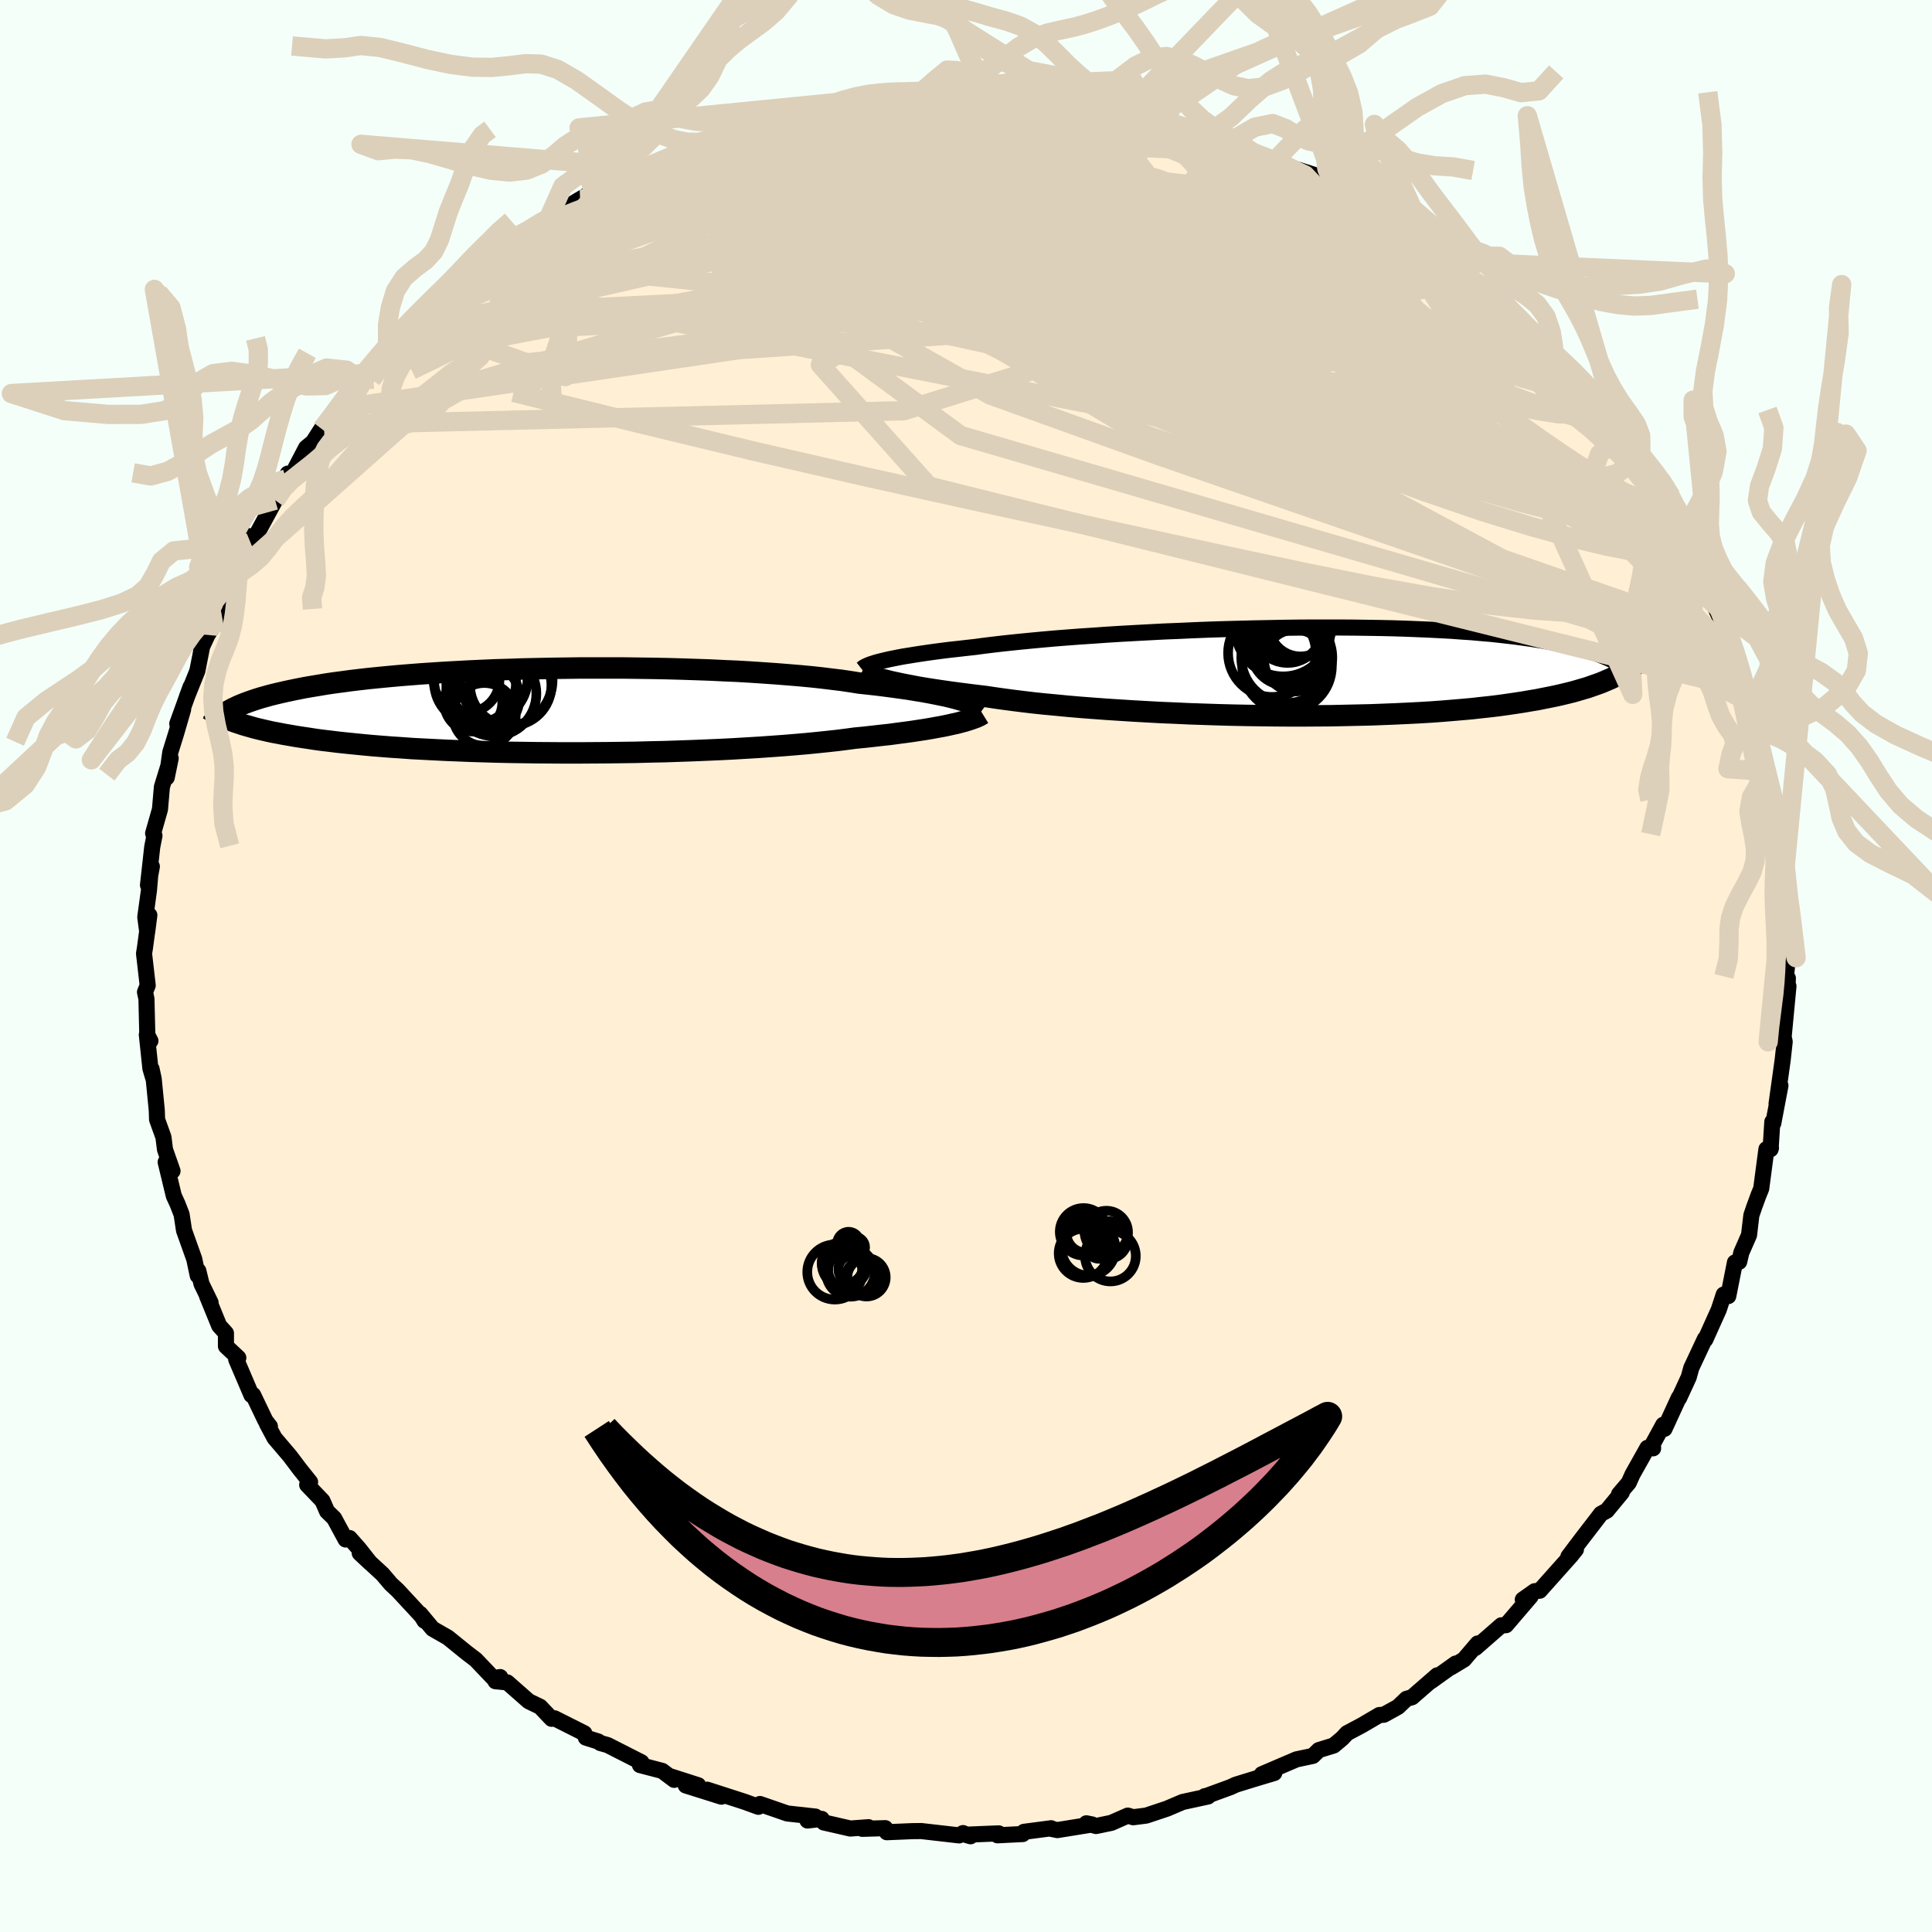 
  <svg viewBox="-100 -100 200 200" xmlns="http://www.w3.org/2000/svg" width="500" height="500" id="face-svg">
    <defs>
      <clipPath id="leftEyeClipPath">
        <polyline points="43.74,-1.16 43.31,-1.28 42.83,-1.4 42.33,-1.52 41.78,-1.63 41.2,-1.75 40.58,-1.87 39.92,-1.99 39.23,-2.1 38.5,-2.22 37.73,-2.33 36.93,-2.44 36.1,-2.55 35.23,-2.66 34.33,-2.76 33.4,-2.86 32.52,-3 31.58,-3.14 30.58,-3.26 29.53,-3.39 28.42,-3.51 27.25,-3.62 26.04,-3.72 24.79,-3.82 23.49,-3.91 22.15,-4 20.78,-4.08 19.37,-4.14 17.94,-4.21 16.48,-4.26 15,-4.31 13.51,-4.35 12.01,-4.38 10.5,-4.4 8.98,-4.42 7.46,-4.42 5.95,-4.42 4.45,-4.42 2.95,-4.4 1.47,-4.38 0.01,-4.35 -1.44,-4.32 -2.86,-4.27 -4.25,-4.23 -5.62,-4.17 -6.96,-4.11 -8.26,-4.04 -9.53,-3.97 -10.77,-3.89 -11.96,-3.81 -13.12,-3.72 -14.24,-3.63 -15.33,-3.53 -16.37,-3.43 -17.37,-3.33 -18.33,-3.22 -19.25,-3.11 -20.13,-2.99 -20.97,-2.88 -21.78,-2.76 -22.55,-2.63 -23.28,-2.51 -23.98,-2.39 -24.64,-2.26 -25.28,-2.13 -25.89,-2 -26.47,-1.87 -27.02,-1.74 -27.55,-1.61 -28.05,-1.47 -28.52,-1.34 -28.97,-1.2 -29.39,-1.06 -29.79,-0.92 -30.17,-0.78 -30.52,-0.64 -30.86,-0.5 -31.17,-0.35 -31.47,-0.21 -31.74,-0.06 -31.69,0.99 -31.39,1.11 -31.07,1.22 -30.73,1.33 -30.38,1.45 -30,1.56 -29.61,1.67 -29.19,1.79 -28.75,1.9 -28.28,2.01 -27.8,2.12 -27.29,2.23 -26.75,2.33 -26.19,2.44 -25.6,2.54 -24.98,2.65 -24.34,2.75 -23.66,2.85 -22.96,2.96 -22.23,3.06 -21.46,3.15 -20.66,3.25 -19.82,3.34 -18.94,3.43 -18.03,3.52 -17.08,3.61 -16.09,3.69 -15.06,3.77 -13.99,3.84 -12.89,3.92 -11.74,3.98 -10.57,4.04 -9.35,4.1 -8.11,4.15 -6.83,4.2 -5.52,4.24 -4.18,4.28 -2.81,4.31 -1.42,4.33 -0.01,4.35 1.42,4.36 2.87,4.37 4.34,4.37 5.81,4.36 7.29,4.35 8.78,4.33 10.26,4.31 11.74,4.27 13.22,4.24 14.68,4.19 16.13,4.14 17.57,4.08 18.98,4.02 20.36,3.95 21.72,3.87 23.05,3.79 24.33,3.7 25.58,3.61 26.79,3.51 27.95,3.41 29.06,3.3 30.12,3.19 31.13,3.08 32.08,2.96 32.97,2.84 33.91,2.75 34.81,2.65 35.68,2.55 36.52,2.46 37.33,2.35 38.1,2.25 38.84,2.15 39.55,2.04 40.22,1.94 40.86,1.83 41.46,1.72 42.02,1.62 42.55,1.51 43.04,1.4 43.5,1.3" />
      </clipPath>
      <clipPath id="rightEyeClipPath">
        <polyline points="-43.39,-1.11 -43.01,-1.2 -42.58,-1.3 -42.12,-1.39 -41.63,-1.49 -41.09,-1.59 -40.52,-1.68 -39.91,-1.78 -39.26,-1.88 -38.57,-1.98 -37.85,-2.08 -37.09,-2.18 -36.29,-2.28 -35.46,-2.37 -34.59,-2.47 -33.69,-2.57 -32.88,-2.68 -31.99,-2.79 -31.05,-2.9 -30.04,-3.01 -28.97,-3.12 -27.84,-3.23 -26.66,-3.34 -25.42,-3.45 -24.14,-3.55 -22.81,-3.65 -21.44,-3.74 -20.04,-3.84 -18.6,-3.93 -17.14,-4.01 -15.65,-4.09 -14.13,-4.17 -12.61,-4.23 -11.07,-4.3 -9.53,-4.36 -7.98,-4.41 -6.43,-4.45 -4.89,-4.49 -3.35,-4.52 -1.83,-4.55 -0.32,-4.57 1.17,-4.58 2.63,-4.58 4.07,-4.58 5.49,-4.57 6.87,-4.55 8.23,-4.53 9.55,-4.5 10.83,-4.46 12.08,-4.41 13.28,-4.36 14.45,-4.3 15.58,-4.24 16.66,-4.16 17.71,-4.09 18.71,-4 19.67,-3.92 20.59,-3.82 21.47,-3.72 22.31,-3.62 23.11,-3.51 23.88,-3.4 24.61,-3.29 25.31,-3.17 25.97,-3.05 26.61,-2.93 27.22,-2.8 27.8,-2.68 28.34,-2.55 28.87,-2.41 29.36,-2.27 29.83,-2.13 30.27,-1.99 30.69,-1.85 31.08,-1.7 31.45,-1.55 31.8,-1.4 32.13,-1.25 32.44,-1.1 32.73,-0.94 32.76,0.38 32.45,0.54 32.12,0.7 31.77,0.85 31.4,1.01 31.01,1.17 30.59,1.32 30.16,1.47 29.71,1.63 29.23,1.77 28.72,1.92 28.2,2.07 27.64,2.21 27.06,2.35 26.45,2.49 25.82,2.62 25.16,2.75 24.47,2.89 23.74,3.01 22.99,3.14 22.2,3.26 21.38,3.38 20.52,3.5 19.62,3.61 18.68,3.71 17.71,3.82 16.7,3.91 15.64,4 14.55,4.09 13.43,4.17 12.26,4.24 11.06,4.3 9.82,4.36 8.55,4.41 7.25,4.46 5.92,4.49 4.56,4.52 3.17,4.55 1.76,4.56 0.32,4.57 -1.13,4.57 -2.6,4.56 -4.08,4.54 -5.56,4.52 -7.06,4.49 -8.56,4.45 -10.05,4.4 -11.54,4.35 -13.03,4.28 -14.5,4.22 -15.95,4.14 -17.38,4.06 -18.79,3.97 -20.18,3.88 -21.53,3.78 -22.84,3.68 -24.12,3.57 -25.35,3.45 -26.54,3.34 -27.68,3.22 -28.77,3.09 -29.81,2.96 -30.79,2.83 -31.71,2.7 -32.57,2.57 -33.49,2.46 -34.38,2.35 -35.23,2.24 -36.06,2.13 -36.85,2.02 -37.6,1.91 -38.32,1.8 -39.01,1.69 -39.66,1.58 -40.28,1.46 -40.86,1.35 -41.41,1.24 -41.92,1.13 -42.39,1.03 -42.83,0.92" />
      </clipPath>
      <filter id="fuzzy">
        <feTurbulence id="turbulence" baseFrequency="0.05" numOctaves="3" type="noise" result="noise" />
        <feDisplacementMap in="SourceGraphic" in2="noise" scale="2" />
      </filter>
      <linearGradient id="rainbowGradient" x1="0%" y1="0%" x2="100%" y2="0%">
        <stop offset="0%" style="stop-color: rgb(220, 208, 186); stop-opacity: 1" />
        <stop offset="50%" style="stop-color: rgb(255, 192, 203); stop-opacity: 1" />
        <stop offset="100%" style="stop-color: rgb(233, 236, 239); stop-opacity: 1" />
      </linearGradient>
    </defs>
    <rect x="-100" y="-100" width="100%" height="100%" fill="rgb(245, 255, 250)" />
    <polyline id="faceContour" points="84.87,1.17 85.08,1.27 85.01,3.05 85.14,2.09 84.62,7.57 84.62,8 84.57,6.98 84.75,7.84 84.54,9.74 83.91,14.26 84.31,12.38 83.57,16.28 83.47,16.13 83.29,18.97 83.33,18.84 82.86,18.96 82.32,23.05 82.06,23.68 81.6,24.93 81.3,25.81 81.06,27.85 80.26,29.68 80.04,30.62 79.6,30.69 78.91,34.17 78.65,34.22 78.44,34.01 77.93,35.57 76.53,38.68 76.49,38.6 75.08,41.61 74.82,42.56 73.82,44.73 73.8,44.67 72.31,47.91 72.18,47.49 71.1,49.47 71.13,49.93 70.54,49.88 69,52.62 68.61,53.49 67.6,54.68 67.89,54.5 66.34,56.38 65.73,56.71 65.35,57.21 63.68,59.38 62.36,61.13 63.14,60.4 62.62,61.05 59.39,64.67 58.87,64.72 57.64,65.59 58.45,65.26 55.9,68.24 55.42,68.25 52.73,70.6 52.97,70.13 51.55,71.79 50.23,72.59 50.69,72.21 48.12,74.05 48.78,73.43 46.17,75.7 45.6,75.86 44.72,76.7 43.25,77.51 42.79,77.54 41,78.59 39.44,79.42 38.96,79.94 38.07,80.69 36.52,81.17 35.91,81.77 34.21,82.13 30.62,83.67 31.91,83.54 30.04,84.1 27.93,84.75 27.39,85 24.74,85.97 24.72,85.94 25.06,85.97 22.43,86.54 20.81,87.23 18.65,87.95 17.31,88.12 16.75,87.95 15.05,88.7 13.46,89.03 12.46,88.75 13.06,88.87 9.46,89.45 8.9,89.34 8.82,89.26 6,89.63 5.87,89.86 3.26,89.99 3.39,89.79 -0.07,89.93 0.47,90.09 -0.31,89.76 -0.71,90 -4.63,89.55 -5.56,89.56 -8.2,89.67 -8.36,89.25 -10.74,89.32 -10.09,89.15 -11.97,89.29 -14.72,88.66 -14.94,88.29 -16.41,88.46 -15.59,88.05 -18.5,87.73 -21.33,86.75 -21.39,86.95 -21.49,87.04 -22.92,86.52 -26.79,85.27 -25.32,85.99 -29.01,84.83 -27.72,84.81 -30.65,83.87 -30.21,84.25 -31.45,83.32 -33.75,82.72 -33.6,82.43 -37.1,80.65 -37.85,80.44 -38.07,80.28 -39.35,79.88 -39.51,79.43 -42.59,77.88 -42.9,77.93 -44.09,76.68 -45.26,76.12 -47.49,74.16 -48.71,74.04 -48.22,73.61 -48.93,73.72 -50.75,71.81 -51.72,71.07 -53.63,69.52 -55.22,68.61 -56.5,67.07 -56.06,67.78 -56.29,67.37 -58.84,64.62 -59.54,63.97 -60.4,62.96 -62.76,60.78 -61.67,61.8 -62.83,60.33 -63.81,59.22 -64.22,59.37 -65.41,57.17 -66.14,56.46 -66.62,55.36 -68.2,53.71 -67.9,53.42 -69.01,52.03 -69.98,50.74 -71.58,48.86 -72.37,47.38 -72.06,47.66 -72.52,47.07 -73.8,44.4 -73.97,44.42 -75.55,40.72 -75.33,40.56 -76.61,39.36 -76.61,38.01 -77.31,37.24 -78.56,34.18 -78.2,34.85 -79.14,32.91 -79.47,31.55 -79.53,32.05 -79.89,30.34 -80.95,27.37 -81.2,25.72 -81.62,24.64 -82.01,23.79 -82.85,20.3 -82.14,21.22 -82.92,19 -83.08,17.72 -83.74,15.89 -83.77,14.94 -84.09,11.68 -84.31,10.66 -84.15,11.56 -84.43,10.61 -84.8,7.11 -84.43,7.75 -84.75,7.14 -84.84,3.4 -84.99,2.7 -84.71,2.01 -85.09,-1.29 -85,-1.84 -84.54,-5.26 -84.76,-3.56 -84.96,-5.06 -84.58,-7.84 -84.45,-9.38 -84.28,-10.3 -84.68,-8.37 -84.24,-12.33 -84.01,-13.49 -84.15,-13.73 -83.44,-16.22 -83.24,-18.54 -82.33,-21.5 -82.74,-19.51 -82.37,-22.13 -81.77,-24.06 -81.04,-26.57 -81.65,-25.08 -80.27,-28.9 -80.66,-27.84 -79.57,-30.55 -79.04,-33.25 -79.19,-32.82 -77.53,-36.39 -78.51,-34.27 -77.88,-35.3 -76.11,-39.61 -76.44,-39.53 -75.53,-41.27 -74.89,-41.93 -74.08,-43.86 -74.22,-44.5 -73.7,-44.19 -71.51,-48.22 -72.22,-47.54 -70.21,-50.97 -70.37,-50.42 -69.8,-50.8 -68.31,-53.65 -67.6,-54.23 -66.45,-56.03 -66.69,-55.59 -65.13,-57.44 -65.26,-57.65 -63.76,-59.32 -61.93,-61.34 -62.83,-60.63 -61.56,-61.84 -60.39,-62.82 -59.88,-63.76 -58.04,-65.71 -58.37,-65.26 -56.29,-67.01 -54.87,-68.83 -53.93,-69.46 -52.45,-70.17 -52.18,-70.86 -51.97,-70.94 -49.73,-73.17 -49.9,-72.85 -47.83,-74.06 -48.32,-74.43 -46.2,-75.7 -44,-76.97 -43.8,-76.99 -43.22,-77.4 -39.95,-79.38 -38.62,-80.15 -38.19,-80.33 -37.28,-80.76 -36.15,-81.35 -35.98,-81.57 -33.48,-82.64 -32.94,-82.6 -29.9,-84.08 -29.57,-84.23 -29.05,-84.67 -27.74,-84.89 -26.27,-85.64 -25.41,-85.53 -24.16,-86.07 -22.79,-86.5 -21.82,-86.95 -21.88,-87.04 -17.9,-87.64 -18.11,-87.7 -17.17,-88.07 -13.85,-88.47 -14.89,-88.51 -11.52,-89.17 -10.82,-89.04 -8.39,-89.39 -8.29,-89.65 -7.11,-89.46 -5.39,-89.79 -2.41,-89.95 -0.85,-89.81 -1.94,-89.9 0.54,-89.94 0.78,-90.12 2.04,-89.92 4.85,-89.56 4.85,-89.82 8.29,-89.29 8.39,-89.65 9.8,-89.29 9.7,-89.35 12.44,-89.05 13.49,-88.76 12.48,-88.91 16.66,-88.28 15.69,-88.23 17.56,-87.83 21.71,-87.26 19.7,-87.7 21.24,-87.29 25.14,-86.03 25.14,-86.07 27.16,-85.07 27.16,-85.25 29.65,-84.25 30.64,-83.81 31.97,-83.35 34.16,-82.31 34.35,-82.44 36.1,-81.88 35.1,-81.88 38.87,-79.98 38.69,-79.72 39.12,-79.93 39.49,-79.79 41.7,-78.24 44.47,-76.86 43.54,-77.06 46.04,-75.52 47.72,-74.85 49.09,-73.72 48.96,-74.17 50.37,-72.48 50.77,-72.2 52.32,-70.96 52.78,-70.77 54.86,-68.93 54.14,-69.23 56.08,-67.89 56.9,-67.03 58.26,-65.11 59.49,-64.2 60.52,-63.07 60.78,-63.42 62.96,-60.23 62.07,-61.22 63.36,-59.94 64.42,-58.74 66.1,-57.22 67.26,-54.65 66.57,-55.35 69.25,-52.52 68.3,-53.15 68.64,-52.58 70.69,-50.11 70.93,-49.2 71.75,-47.77 73.17,-46.25 73.84,-45.24 74.22,-43.47 73.73,-44.57 74.58,-43.11 75.69,-41.31 76.08,-39.29 76.75,-38.92 77.18,-37.77 77.37,-37.52 79,-33.97 79.3,-32.31 79.93,-31.41 79.92,-30.93 80.56,-28.68 80.9,-27.4 81.43,-25.01 82.27,-23.45 81.47,-25.03 81.92,-23.46 82.52,-20.9 82.86,-20.15 83.45,-16.06 83.1,-18.36 84.23,-13.49 84.16,-13.5 84.43,-11.87 84.33,-10.22 84.31,-10 84.5,-8.94 84.73,-6.21 84.94,-4.68 84.91,-6.12 84.85,-3.03 85.09,-0.85 84.87,1.17 85.08,1.27" fill="rgb(255, 239, 213)" stroke="black" stroke-width="1.667" stroke-linejoin="round" filter="url(#fuzzy)" />
    <g transform="translate(34.66 -30.46)">
      <polyline id="rightCountour" points="-43.39,-1.11 -43.01,-1.2 -42.58,-1.3 -42.12,-1.39 -41.63,-1.49 -41.09,-1.59 -40.52,-1.68 -39.91,-1.78 -39.26,-1.88 -38.57,-1.98 -37.85,-2.08 -37.09,-2.18 -36.29,-2.28 -35.46,-2.37 -34.59,-2.47 -33.69,-2.57 -32.88,-2.68 -31.99,-2.79 -31.05,-2.9 -30.04,-3.01 -28.97,-3.12 -27.84,-3.23 -26.66,-3.34 -25.42,-3.45 -24.14,-3.55 -22.81,-3.65 -21.44,-3.74 -20.04,-3.84 -18.6,-3.93 -17.14,-4.01 -15.65,-4.09 -14.13,-4.17 -12.61,-4.23 -11.07,-4.3 -9.53,-4.36 -7.98,-4.41 -6.43,-4.45 -4.89,-4.49 -3.35,-4.52 -1.83,-4.55 -0.32,-4.57 1.17,-4.58 2.63,-4.58 4.07,-4.58 5.49,-4.57 6.87,-4.55 8.23,-4.53 9.55,-4.5 10.83,-4.46 12.08,-4.41 13.28,-4.36 14.45,-4.3 15.58,-4.24 16.66,-4.16 17.71,-4.09 18.71,-4 19.67,-3.92 20.59,-3.82 21.47,-3.72 22.31,-3.62 23.11,-3.51 23.88,-3.4 24.61,-3.29 25.31,-3.17 25.97,-3.05 26.61,-2.93 27.22,-2.8 27.8,-2.68 28.34,-2.55 28.87,-2.41 29.36,-2.27 29.83,-2.13 30.27,-1.99 30.69,-1.85 31.08,-1.7 31.45,-1.55 31.8,-1.4 32.13,-1.25 32.44,-1.1 32.73,-0.94 32.76,0.38 32.45,0.54 32.12,0.7 31.77,0.85 31.4,1.01 31.01,1.17 30.59,1.32 30.16,1.47 29.71,1.63 29.23,1.77 28.72,1.92 28.2,2.07 27.64,2.21 27.06,2.35 26.45,2.49 25.82,2.62 25.16,2.75 24.47,2.89 23.74,3.01 22.99,3.14 22.2,3.26 21.38,3.38 20.52,3.5 19.62,3.61 18.68,3.71 17.71,3.82 16.7,3.91 15.64,4 14.55,4.09 13.43,4.17 12.26,4.24 11.06,4.3 9.82,4.36 8.55,4.41 7.25,4.46 5.92,4.49 4.56,4.52 3.17,4.55 1.76,4.56 0.32,4.57 -1.13,4.57 -2.6,4.56 -4.08,4.54 -5.56,4.52 -7.06,4.49 -8.56,4.45 -10.05,4.4 -11.54,4.35 -13.03,4.28 -14.5,4.22 -15.95,4.14 -17.38,4.06 -18.79,3.97 -20.18,3.88 -21.53,3.78 -22.84,3.68 -24.12,3.57 -25.35,3.45 -26.54,3.34 -27.68,3.22 -28.77,3.09 -29.81,2.96 -30.79,2.83 -31.71,2.7 -32.57,2.57 -33.49,2.46 -34.38,2.35 -35.23,2.24 -36.06,2.13 -36.85,2.02 -37.6,1.91 -38.32,1.8 -39.01,1.69 -39.66,1.58 -40.28,1.46 -40.86,1.35 -41.41,1.24 -41.92,1.13 -42.39,1.03 -42.83,0.92" fill="white" stroke="white" stroke-width="0" stroke-linejoin="round" filter="url(#fuzzy)" />
    </g>
    <g transform="translate(-44.45 -26.43)">
      <polyline id="leftCountour" points="43.74,-1.16 43.31,-1.28 42.83,-1.4 42.33,-1.52 41.78,-1.63 41.2,-1.75 40.58,-1.87 39.92,-1.99 39.23,-2.1 38.5,-2.22 37.73,-2.33 36.93,-2.44 36.1,-2.55 35.23,-2.66 34.33,-2.76 33.4,-2.86 32.52,-3 31.58,-3.14 30.58,-3.26 29.53,-3.39 28.42,-3.51 27.25,-3.62 26.04,-3.72 24.79,-3.82 23.49,-3.91 22.15,-4 20.78,-4.08 19.37,-4.14 17.94,-4.21 16.48,-4.26 15,-4.31 13.51,-4.35 12.01,-4.38 10.5,-4.4 8.98,-4.42 7.46,-4.42 5.95,-4.42 4.45,-4.42 2.95,-4.4 1.47,-4.38 0.01,-4.35 -1.44,-4.32 -2.86,-4.27 -4.25,-4.23 -5.62,-4.17 -6.96,-4.11 -8.26,-4.04 -9.53,-3.97 -10.77,-3.89 -11.96,-3.81 -13.12,-3.72 -14.24,-3.63 -15.33,-3.53 -16.37,-3.43 -17.37,-3.33 -18.33,-3.22 -19.25,-3.11 -20.13,-2.99 -20.97,-2.88 -21.78,-2.76 -22.55,-2.63 -23.28,-2.51 -23.98,-2.39 -24.64,-2.26 -25.28,-2.13 -25.89,-2 -26.47,-1.87 -27.02,-1.74 -27.55,-1.61 -28.05,-1.47 -28.52,-1.34 -28.97,-1.2 -29.39,-1.06 -29.79,-0.92 -30.17,-0.78 -30.52,-0.64 -30.86,-0.5 -31.17,-0.35 -31.47,-0.21 -31.74,-0.06 -31.69,0.99 -31.39,1.11 -31.07,1.22 -30.73,1.33 -30.38,1.45 -30,1.56 -29.61,1.67 -29.19,1.79 -28.75,1.9 -28.28,2.01 -27.8,2.12 -27.29,2.23 -26.75,2.33 -26.19,2.44 -25.6,2.54 -24.98,2.65 -24.34,2.75 -23.66,2.85 -22.96,2.96 -22.23,3.06 -21.46,3.15 -20.66,3.25 -19.82,3.34 -18.94,3.43 -18.03,3.52 -17.08,3.61 -16.09,3.69 -15.06,3.77 -13.99,3.84 -12.89,3.92 -11.74,3.98 -10.57,4.04 -9.35,4.1 -8.11,4.15 -6.83,4.2 -5.52,4.24 -4.18,4.28 -2.81,4.31 -1.42,4.33 -0.01,4.35 1.42,4.36 2.87,4.37 4.34,4.37 5.81,4.36 7.29,4.35 8.78,4.33 10.26,4.31 11.74,4.27 13.22,4.24 14.68,4.19 16.13,4.14 17.57,4.08 18.98,4.02 20.36,3.95 21.72,3.87 23.05,3.79 24.33,3.7 25.58,3.61 26.79,3.51 27.95,3.41 29.06,3.3 30.12,3.19 31.13,3.08 32.08,2.96 32.97,2.84 33.91,2.75 34.81,2.65 35.68,2.55 36.52,2.46 37.33,2.35 38.1,2.25 38.84,2.15 39.55,2.04 40.22,1.94 40.86,1.83 41.46,1.72 42.02,1.62 42.55,1.51 43.04,1.4 43.5,1.3" fill="white" stroke="white" stroke-width="0" stroke-linejoin="round" filter="url(#fuzzy)" />
    </g>
    <g transform="translate(34.66 -30.46)">
      <polyline id="rightUpper" points="-45.46,-0.28 -45.37,-0.35 -45.27,-0.43 -45.14,-0.51 -44.98,-0.59 -44.8,-0.67 -44.58,-0.76 -44.34,-0.84 -44.06,-0.93 -43.74,-1.02 -43.39,-1.11 -43.01,-1.2 -42.58,-1.3 -42.12,-1.39 -41.63,-1.49 -41.09,-1.59 -40.52,-1.68 -39.91,-1.78 -39.26,-1.88 -38.57,-1.98 -37.85,-2.08 -37.09,-2.18 -36.29,-2.28 -35.46,-2.37 -34.59,-2.47 -33.69,-2.57 -32.88,-2.68 -31.99,-2.79 -31.05,-2.9 -30.04,-3.01 -28.97,-3.12 -27.84,-3.23 -26.66,-3.34 -25.42,-3.45 -24.14,-3.55 -22.81,-3.65 -21.44,-3.74 -20.04,-3.84 -18.6,-3.93 -17.14,-4.01 -15.65,-4.09 -14.13,-4.17 -12.61,-4.23 -11.07,-4.3 -9.53,-4.36 -7.98,-4.41 -6.43,-4.45 -4.89,-4.49 -3.35,-4.52 -1.83,-4.55 -0.32,-4.57 1.17,-4.58 2.63,-4.58 4.07,-4.58 5.49,-4.57 6.87,-4.55 8.23,-4.53 9.55,-4.5 10.83,-4.46 12.08,-4.41 13.28,-4.36 14.45,-4.3 15.58,-4.24 16.66,-4.16 17.71,-4.09 18.71,-4 19.67,-3.92 20.59,-3.82 21.47,-3.72 22.31,-3.62 23.11,-3.51 23.88,-3.4 24.61,-3.29 25.31,-3.17 25.97,-3.05 26.61,-2.93 27.22,-2.8 27.8,-2.68 28.34,-2.55 28.87,-2.41 29.36,-2.27 29.83,-2.13 30.27,-1.99 30.69,-1.85 31.08,-1.7 31.45,-1.55 31.8,-1.4 32.13,-1.25 32.44,-1.1 32.73,-0.94 33,-0.79 33.26,-0.63 33.49,-0.47 33.72,-0.31 33.92,-0.15 34.12,0.01 34.29,0.17 34.46,0.34 34.62,0.5 34.76,0.66" fill="none" stroke="black" stroke-width="1.667" stroke-linejoin="round" filter="url(#fuzzy)" />
      <polyline id="rightLower" points="-45.45,0.04 -45.32,0.11 -45.16,0.18 -44.98,0.26 -44.76,0.35 -44.52,0.43 -44.25,0.53 -43.94,0.62 -43.61,0.72 -43.24,0.82 -42.83,0.92 -42.39,1.03 -41.92,1.13 -41.41,1.24 -40.86,1.35 -40.28,1.46 -39.66,1.58 -39.01,1.69 -38.32,1.8 -37.6,1.91 -36.85,2.02 -36.06,2.13 -35.23,2.24 -34.38,2.35 -33.49,2.46 -32.57,2.57 -31.71,2.7 -30.79,2.83 -29.81,2.96 -28.77,3.09 -27.68,3.22 -26.54,3.34 -25.35,3.45 -24.12,3.57 -22.84,3.68 -21.53,3.78 -20.18,3.88 -18.79,3.97 -17.38,4.06 -15.95,4.14 -14.5,4.22 -13.03,4.28 -11.54,4.35 -10.05,4.4 -8.56,4.45 -7.06,4.49 -5.56,4.52 -4.08,4.54 -2.6,4.56 -1.13,4.57 0.32,4.57 1.76,4.56 3.17,4.55 4.56,4.52 5.92,4.49 7.25,4.46 8.55,4.41 9.82,4.36 11.06,4.3 12.26,4.24 13.43,4.17 14.55,4.09 15.64,4 16.7,3.91 17.71,3.82 18.68,3.71 19.62,3.61 20.52,3.5 21.38,3.38 22.2,3.26 22.99,3.14 23.74,3.01 24.47,2.89 25.16,2.75 25.82,2.62 26.45,2.49 27.06,2.35 27.64,2.21 28.2,2.07 28.72,1.92 29.23,1.77 29.71,1.63 30.16,1.47 30.59,1.32 31.01,1.17 31.4,1.01 31.77,0.85 32.12,0.7 32.45,0.54 32.76,0.38 33.06,0.21 33.34,0.05 33.61,-0.11 33.86,-0.27 34.1,-0.44 34.33,-0.6 34.54,-0.76 34.74,-0.93 34.93,-1.09 35.11,-1.26" fill="none" stroke="black" stroke-width="2.222" stroke-linejoin="round" filter="url(#fuzzy)" />
      <circle r="3.77" cx="-0.508" cy="-5.134" stroke="black" fill="none" stroke-width="1.0" filter="url(#fuzzy)" clip-path="url(#rightEyeClipPath)" /><circle r="3.584" cx="-1.553" cy="-2.179" stroke="black" fill="none" stroke-width="1.0" filter="url(#fuzzy)" clip-path="url(#rightEyeClipPath)" /><circle r="3.264" cx="-0.033" cy="-4.849" stroke="black" fill="none" stroke-width="1.0" filter="url(#fuzzy)" clip-path="url(#rightEyeClipPath)" /><circle r="3.832" cx="-0.863" cy="-2.204" stroke="black" fill="none" stroke-width="1.0" filter="url(#fuzzy)" clip-path="url(#rightEyeClipPath)" /><circle r="4.71" cx="-1.453" cy="-1.474" stroke="black" fill="none" stroke-width="1.0" filter="url(#fuzzy)" clip-path="url(#rightEyeClipPath)" /><circle r="4.546" cx="-2.983" cy="-1.939" stroke="black" fill="none" stroke-width="1.0" filter="url(#fuzzy)" clip-path="url(#rightEyeClipPath)" /><circle r="3.64" cx="-1.373" cy="-4.554" stroke="black" fill="none" stroke-width="1.0" filter="url(#fuzzy)" clip-path="url(#rightEyeClipPath)" /><circle r="4.93" cx="-1.828" cy="-4.449" stroke="black" fill="none" stroke-width="1.0" filter="url(#fuzzy)" clip-path="url(#rightEyeClipPath)" /><circle r="4.638" cx="-1.428" cy="-0.569" stroke="black" fill="none" stroke-width="1.0" filter="url(#fuzzy)" clip-path="url(#rightEyeClipPath)" /><circle r="3.204" cx="-0.588" cy="-1.159" stroke="black" fill="none" stroke-width="1.0" filter="url(#fuzzy)" clip-path="url(#rightEyeClipPath)" />
      </g>
    <g transform="translate(-44.45 -26.43)">
      <polyline id="leftUpper" points="46.19,-0.14 46.08,-0.22 45.95,-0.31 45.79,-0.41 45.6,-0.5 45.37,-0.61 45.12,-0.71 44.83,-0.82 44.5,-0.93 44.14,-1.05 43.74,-1.16 43.31,-1.28 42.83,-1.4 42.33,-1.52 41.78,-1.63 41.2,-1.75 40.58,-1.87 39.92,-1.99 39.23,-2.1 38.5,-2.22 37.73,-2.33 36.93,-2.44 36.1,-2.55 35.23,-2.66 34.33,-2.76 33.4,-2.86 32.52,-3 31.58,-3.14 30.58,-3.26 29.53,-3.39 28.42,-3.51 27.25,-3.62 26.04,-3.72 24.79,-3.82 23.49,-3.91 22.15,-4 20.78,-4.08 19.37,-4.14 17.94,-4.21 16.48,-4.26 15,-4.31 13.51,-4.35 12.01,-4.38 10.5,-4.4 8.98,-4.42 7.46,-4.42 5.95,-4.42 4.45,-4.42 2.95,-4.4 1.47,-4.38 0.01,-4.35 -1.44,-4.32 -2.86,-4.27 -4.25,-4.23 -5.62,-4.17 -6.96,-4.11 -8.26,-4.04 -9.53,-3.97 -10.77,-3.89 -11.96,-3.81 -13.12,-3.72 -14.24,-3.63 -15.33,-3.53 -16.37,-3.43 -17.37,-3.33 -18.33,-3.22 -19.25,-3.11 -20.13,-2.99 -20.97,-2.88 -21.78,-2.76 -22.55,-2.63 -23.28,-2.51 -23.98,-2.39 -24.64,-2.26 -25.28,-2.13 -25.89,-2 -26.47,-1.87 -27.02,-1.74 -27.55,-1.61 -28.05,-1.47 -28.52,-1.34 -28.97,-1.2 -29.39,-1.06 -29.79,-0.92 -30.17,-0.78 -30.52,-0.64 -30.86,-0.5 -31.17,-0.35 -31.47,-0.21 -31.74,-0.06 -32,0.08 -32.25,0.23 -32.48,0.37 -32.69,0.52 -32.89,0.67 -33.07,0.81 -33.24,0.96 -33.4,1.11 -33.55,1.26 -33.69,1.41" fill="none" stroke="black" stroke-width="2.222" stroke-linejoin="round" filter="url(#fuzzy)" />
      <polyline id="leftLower" points="46.17,0.33 46.04,0.41 45.89,0.5 45.71,0.59 45.49,0.69 45.24,0.78 44.96,0.88 44.65,0.98 44.3,1.09 43.92,1.19 43.5,1.3 43.04,1.4 42.55,1.51 42.02,1.62 41.46,1.72 40.86,1.83 40.22,1.94 39.55,2.04 38.84,2.15 38.1,2.25 37.33,2.35 36.52,2.46 35.68,2.55 34.81,2.65 33.91,2.75 32.97,2.84 32.08,2.96 31.13,3.08 30.12,3.19 29.06,3.3 27.95,3.41 26.79,3.51 25.58,3.61 24.33,3.7 23.05,3.79 21.72,3.87 20.36,3.95 18.98,4.02 17.57,4.08 16.13,4.14 14.68,4.19 13.22,4.24 11.74,4.27 10.26,4.31 8.78,4.33 7.29,4.35 5.81,4.36 4.34,4.37 2.87,4.37 1.42,4.36 -0.01,4.35 -1.42,4.33 -2.81,4.31 -4.18,4.28 -5.52,4.24 -6.83,4.2 -8.11,4.15 -9.35,4.1 -10.57,4.04 -11.74,3.98 -12.89,3.92 -13.99,3.84 -15.06,3.77 -16.09,3.69 -17.08,3.61 -18.03,3.52 -18.94,3.43 -19.82,3.34 -20.66,3.25 -21.46,3.15 -22.23,3.06 -22.96,2.96 -23.66,2.85 -24.34,2.75 -24.98,2.65 -25.6,2.54 -26.19,2.44 -26.75,2.33 -27.29,2.23 -27.8,2.12 -28.28,2.01 -28.75,1.9 -29.19,1.79 -29.61,1.67 -30,1.56 -30.38,1.45 -30.73,1.33 -31.07,1.22 -31.39,1.11 -31.69,0.99 -31.98,0.88 -32.25,0.76 -32.5,0.65 -32.74,0.54 -32.97,0.42 -33.18,0.31 -33.38,0.2 -33.57,0.08 -33.75,-0.03 -33.91,-0.14" fill="none" stroke="black" stroke-width="2.222" stroke-linejoin="round" filter="url(#fuzzy)" />
      <circle r="3.534" cx="-5.295" cy="-1.345" stroke="black" fill="none" stroke-width="1.0" filter="url(#fuzzy)" clip-path="url(#leftEyeClipPath)" /><circle r="3.256" cx="-5.415" cy="0.39" stroke="black" fill="none" stroke-width="1.0" filter="url(#fuzzy)" clip-path="url(#leftEyeClipPath)" /><circle r="4.23" cx="-6.365" cy="-2.89" stroke="black" fill="none" stroke-width="1.0" filter="url(#fuzzy)" clip-path="url(#leftEyeClipPath)" /><circle r="4.204" cx="-5.145" cy="-3.225" stroke="black" fill="none" stroke-width="1.0" filter="url(#fuzzy)" clip-path="url(#leftEyeClipPath)" /><circle r="3.004" cx="-6.56" cy="-0.84" stroke="black" fill="none" stroke-width="1.0" filter="url(#fuzzy)" clip-path="url(#leftEyeClipPath)" /><circle r="4.774" cx="-3.125" cy="-3.165" stroke="black" fill="none" stroke-width="1.0" filter="url(#fuzzy)" clip-path="url(#leftEyeClipPath)" /><circle r="4.406" cx="-4.43" cy="-1.775" stroke="black" fill="none" stroke-width="1.0" filter="url(#fuzzy)" clip-path="url(#leftEyeClipPath)" /><circle r="3.412" cx="-7.255" cy="-3.215" stroke="black" fill="none" stroke-width="1.0" filter="url(#fuzzy)" clip-path="url(#leftEyeClipPath)" /><circle r="4.214" cx="-2.68" cy="-2.65" stroke="black" fill="none" stroke-width="1.0" filter="url(#fuzzy)" clip-path="url(#leftEyeClipPath)" /><circle r="3.638" cx="-5.71" cy="-2.335" stroke="black" fill="none" stroke-width="1.0" filter="url(#fuzzy)" clip-path="url(#leftEyeClipPath)" />
    </g>
    <g id="hairs">
      <polyline points="13.49,-88.76 14.08,-88.53 16.01,-87.82 18.46,-86.8 21.28,-85.53 24.39,-84.07 27.69,-82.44 31.16,-80.66 34.76,-78.74 38.43,-76.73 42.1,-74.67 45.7,-72.61 49.21,-70.6 52.56,-68.64 55.63,-66.78" fill="none" stroke="rgb(220, 208, 186)" stroke-width="2" stroke-linejoin="round" filter="url(#fuzzy)" /><polyline points="69.25,-52.52 68.68,-52.68 68.47,-52.2 68.13,-51.53 67.39,-50.97 66.11,-50.64 64.22,-50.63 61.67,-50.95 58.46,-51.61 54.59,-52.56 50.09,-53.76 44.96,-55.2 39.18,-56.9 32.7,-58.89 25.52,-61.18 17.6,-63.78 8.89,-66.66 -0.7,-69.85 -11.29,-73.41 -22.98,-77.38" fill="none" stroke="rgb(220, 208, 186)" stroke-width="2" stroke-linejoin="round" filter="url(#fuzzy)" /><polyline points="-29.05,-84.67 -27.49,-84.86 -25.38,-84.83 -22.74,-84.53 -19.57,-84 -15.89,-83.26 -11.7,-82.32 -7.03,-81.2 -1.92,-79.91 3.59,-78.45 9.46,-76.83 15.63,-75.05 22.08,-73.13 28.74,-71.12 35.52,-69.08 42.3,-67.07 48.99,-65.13 55.55,-63.19" fill="none" stroke="rgb(220, 208, 186)" stroke-width="2" stroke-linejoin="round" filter="url(#fuzzy)" /><polyline points="54.14,-69.23 55.69,-68 57.02,-66.69 58.27,-65.38 59.42,-64.19 60.43,-63.15 61.26,-62.28 61.92,-61.57 62.4,-61.03 62.7,-60.67 62.79,-60.53 62.6,-60.66 62.02,-61.19 60.96,-62.26 59.37,-63.95 57.17,-66.29" fill="none" stroke="rgb(220, 208, 186)" stroke-width="2" stroke-linejoin="round" filter="url(#fuzzy)" /><polyline points="-46.2,-75.7 -44.47,-76.53 -42.72,-77.09 -40.45,-77.69 -37.75,-78.3 -34.78,-78.81 -31.61,-79.19 -28.23,-79.47 -24.6,-79.67 -20.69,-79.84 -16.51,-80 -12.1,-80.13 -7.52,-80.22 -2.86,-80.28 1.85,-80.3 6.55,-80.29 11.24,-80.27 15.88,-80.26 20.44,-80.3 24.9,-80.39 29.27,-80.46 33.78,-80.33" fill="none" stroke="rgb(220, 208, 186)" stroke-width="2" stroke-linejoin="round" filter="url(#fuzzy)" /><polyline points="-14.89,-88.51 -12.39,-88.92 -10.57,-89.13 -8.98,-89.3 -7.46,-89.45 -5.9,-89.56 -4.33,-89.66 -2.87,-89.74 -1.61,-89.81 -0.59,-89.85 0.21,-89.88 0.83,-89.88 1.27,-89.86 1.51,-89.82 1.44,-89.76 0.96,-89.69 0,-89.62 -1.45,-89.53 -3.33,-89.43 -5.61,-89.31 -8.36,-89.17" fill="none" stroke="rgb(220, 208, 186)" stroke-width="2" stroke-linejoin="round" filter="url(#fuzzy)" /><polyline points="4.85,-89.56 5.73,-89.61 7.07,-89.54 8.23,-89.46 9.22,-89.37 10.08,-89.25 10.84,-89.13 11.5,-88.99 12.02,-88.83 12.4,-88.68 12.58,-88.52 12.51,-88.37 12.16,-88.22 11.48,-88.07 10.44,-87.91 9.01,-87.74 7.14,-87.58 4.79,-87.43 1.92,-87.3 -1.46,-87.19 -5.35,-87.12 -9.78,-87.09 -14.94,-87.09" fill="none" stroke="rgb(220, 208, 186)" stroke-width="2" stroke-linejoin="round" filter="url(#fuzzy)" /><polyline points="-35.98,-81.57 -34.08,-82.33 -32.57,-82.93 -31.32,-83.46 -30.33,-83.88 -29.57,-84.18 -29.01,-84.35 -28.64,-84.39 -28.5,-84.3 -28.62,-84.08 -29.02,-83.71 -29.73,-83.17 -30.76,-82.45 -32.14,-81.53 -33.9,-80.4 -36.08,-79.04 -38.72,-77.46 -41.85,-75.64 -45.5,-73.61 -49.82,-71.35" fill="none" stroke="rgb(220, 208, 186)" stroke-width="2" stroke-linejoin="round" filter="url(#fuzzy)" /><polyline points="73.84,-45.24 73.94,-44.38 73.9,-44.06 73.82,-43.72 73.59,-43.45 73.09,-43.42 72.27,-43.74 71.11,-44.42 69.59,-45.45 67.66,-46.87 65.28,-48.75 62.39,-51.16 58.94,-54.15 54.9,-57.74 50.24,-61.97 44.96,-66.85 39.05,-72.47 32.53,-78.85" fill="none" stroke="rgb(220, 208, 186)" stroke-width="2" stroke-linejoin="round" filter="url(#fuzzy)" /><polyline points="39.49,-79.79 41.58,-78.43 43.28,-77.33 44.78,-76.34 46.23,-75.38 47.63,-74.43 48.93,-73.51 50.11,-72.62 51.19,-71.77 52.19,-70.95 53.09,-70.19 53.89,-69.52 54.58,-68.94 55.12,-68.47 55.51,-68.11 55.75,-67.88 55.79,-67.8 55.62,-67.9 55.2,-68.23 54.5,-68.81 53.52,-69.64 52.28,-70.71 50.73,-72.02 48.75,-73.6" fill="none" stroke="rgb(220, 208, 186)" stroke-width="2" stroke-linejoin="round" filter="url(#fuzzy)" /><polyline points="71.75,-47.77 72.61,-46.58 72.62,-45.84 71.96,-45.52 70.79,-45.47 69.16,-45.57 67.06,-45.82 64.43,-46.29 61.21,-47.02 57.37,-48.02 52.91,-49.31 47.78,-50.89 41.96,-52.82 35.41,-55.13 28.11,-57.85 20.05,-61 11.24,-64.56 1.69,-68.56 -8.62,-73 -19.93,-77.84" fill="none" stroke="rgb(220, 208, 186)" stroke-width="2" stroke-linejoin="round" filter="url(#fuzzy)" /><polyline points="39.12,-79.93 39.7,-79.36 40.07,-78.39 39.62,-77.39 38.24,-76.41 35.91,-75.43 32.59,-74.44 28.2,-73.4 22.67,-72.3 16,-71.11 8.21,-69.8 -0.69,-68.39 -10.73,-66.87 -21.97,-65.27 -34.42,-63.65 -47.93,-62.17" fill="none" stroke="rgb(220, 208, 186)" stroke-width="2" stroke-linejoin="round" filter="url(#fuzzy)" /><polyline points="13.49,-88.76 13.66,-88.66 14.33,-88.33 14.65,-87.9 14.49,-87.38 13.75,-86.76 12.39,-86.02 10.37,-85.13 7.68,-84.07 4.25,-82.86 0.02,-81.52 -5.05,-80.05 -10.98,-78.46 -17.77,-76.73 -25.46,-74.89 -34.12,-72.96 -43.91,-70.95" fill="none" stroke="rgb(220, 208, 186)" stroke-width="2" stroke-linejoin="round" filter="url(#fuzzy)" /><polyline points="-32.94,-82.6 -30.62,-83.51 -28.61,-83.84 -26.26,-83.89 -23.37,-83.76 -19.97,-83.49 -16.11,-83.11 -11.86,-82.64 -7.28,-82.1 -2.38,-81.49 2.81,-80.82 8.25,-80.09 13.9,-79.28 19.7,-78.41 25.6,-77.49 31.52,-76.54 37.45,-75.59 43.34,-74.69" fill="none" stroke="rgb(220, 208, 186)" stroke-width="2" stroke-linejoin="round" filter="url(#fuzzy)" /><polyline points="74.22,-43.47 73.94,-43.79 73.59,-43.37 72.79,-42.89 71.36,-42.71 69.24,-42.9 66.42,-43.44 62.88,-44.29 58.59,-45.47 53.51,-47.03 47.6,-49.05 40.82,-51.55 33.16,-54.53 24.63,-58 15.2,-61.99 4.87,-66.54 -6.38,-71.66 -18.74,-77.17" fill="none" stroke="rgb(220, 208, 186)" stroke-width="2" stroke-linejoin="round" filter="url(#fuzzy)" /><polyline points="-37.28,-80.76 -35.94,-81.16 -33.66,-81.43 -30.4,-81.6 -26.36,-81.67 -21.71,-81.62 -16.58,-81.41 -10.98,-81.05 -4.91,-80.55 1.61,-79.94 8.53,-79.25 15.82,-78.5 23.43,-77.69 31.34,-76.8 39.51,-75.79" fill="none" stroke="rgb(220, 208, 186)" stroke-width="2" stroke-linejoin="round" filter="url(#fuzzy)" /><polyline points="-0.85,-89.81 -0.77,-89.85 0.41,-89.79 2.05,-89.61 3.99,-89.34 6.12,-89.01 8.32,-88.65 10.52,-88.28 12.64,-87.9 14.69,-87.51 16.66,-87.11 18.57,-86.71 20.4,-86.31 22.13,-85.94 23.72,-85.6 25.15,-85.29 26.33,-85.05 27.19,-84.9 27.63,-84.87 27.65,-84.95 27.36,-85.09" fill="none" stroke="rgb(220, 208, 186)" stroke-width="2" stroke-linejoin="round" filter="url(#fuzzy)" /><polyline points="15.69,-88.23 17.62,-87.83 18.82,-87.46 19.32,-87.01 19.43,-86.39 19.19,-85.63 18.5,-84.74 17.29,-83.76 15.54,-82.66 13.23,-81.44 10.34,-80.09 6.83,-78.62 2.68,-77.03 -2.15,-75.31 -7.67,-73.47 -13.86,-71.5 -20.75,-69.38 -28.35,-67.12 -36.73,-64.66 -45.89,-61.96 -55.79,-59.01" fill="none" stroke="rgb(220, 208, 186)" stroke-width="2" stroke-linejoin="round" filter="url(#fuzzy)" /><polyline points="-13.85,-88.47 -13.64,-88.63 -12.52,-88.81 -11.43,-88.88 -10.61,-88.85 -10.03,-88.71 -9.67,-88.46 -9.54,-88.09 -9.71,-87.59 -10.24,-86.95 -11.19,-86.17 -12.53,-85.22 -14.27,-84.09 -16.4,-82.76 -18.92,-81.23 -21.89,-79.49 -25.34,-77.55 -29.31,-75.42 -33.83,-73.1 -38.87,-70.61 -44.41,-67.94 -50.51,-65.04 -57.4,-61.69" fill="none" stroke="rgb(220, 208, 186)" stroke-width="2" stroke-linejoin="round" filter="url(#fuzzy)" /><polyline points="30.64,-83.81 32,-83.28 33.13,-82.81 33.91,-82.44 34.44,-82.09 34.76,-81.74 34.87,-81.43 34.76,-81.16 34.42,-80.95 33.85,-80.76 33.02,-80.61 31.89,-80.49 30.39,-80.43 28.47,-80.47 26.07,-80.62 23.15,-80.89 19.67,-81.28 15.63,-81.77 11.03,-82.38 5.88,-83.08 0.19,-83.9 -6.06,-84.85 -13.1,-85.93" fill="none" stroke="rgb(220, 208, 186)" stroke-width="2" stroke-linejoin="round" filter="url(#fuzzy)" /><polyline points="75.69,-41.31 75.9,-39.95 75.67,-39.17 74.99,-38.49 73.81,-37.8 72.09,-37.16 69.76,-36.71 66.79,-36.51 63.17,-36.55 58.89,-36.84 53.96,-37.39 48.37,-38.21 42.11,-39.33 35.17,-40.73 27.54,-42.35 19.21,-44.16 10.14,-46.13 0.29,-48.27 -10.35,-50.63 -21.76,-53.25 -33.92,-56.18 -46.83,-59.38" fill="none" stroke="rgb(220, 208, 186)" stroke-width="2" stroke-linejoin="round" filter="url(#fuzzy)" /><polyline points="9.8,-89.29 10.55,-89.21 11.9,-88.98 13.3,-88.69 14.75,-88.36 16.31,-87.99 17.94,-87.59 19.62,-87.19 21.28,-86.77 22.89,-86.35 24.42,-85.91 25.85,-85.49 27.12,-85.08 28.21,-84.72 29.07,-84.42 29.67,-84.2 30,-84.08 30.02,-84.07 29.72,-84.19 29.05,-84.44 27.96,-84.83 26.41,-85.38 24.45,-86.05 22.48,-86.77" fill="none" stroke="rgb(220, 208, 186)" stroke-width="2" stroke-linejoin="round" filter="url(#fuzzy)" /><polyline points="43.54,-77.06 45.68,-75.78 47.44,-74.65 48.92,-73.55 50.28,-72.41 51.63,-71.18 53.01,-69.89 54.42,-68.58 55.78,-67.32 57.05,-66.17 58.16,-65.16 59.1,-64.31 59.86,-63.61 60.43,-63.09 60.76,-62.83 60.74,-62.94 60.32,-63.41" fill="none" stroke="rgb(220, 208, 186)" stroke-width="2" stroke-linejoin="round" filter="url(#fuzzy)" /><polyline points="68.3,-53.15 69,-52.14 69.8,-50.92 70.41,-49.85 70.78,-49 70.9,-48.43 70.74,-48.14 70.28,-48.13 69.57,-48.36 68.6,-48.8 67.39,-49.44 65.9,-50.31 64.1,-51.43 61.97,-52.83 59.47,-54.54 56.6,-56.58 53.3,-59 49.54,-61.83 45.29,-65.11 40.55,-68.83 35.38,-72.95 29.7,-77.49 23.2,-82.53" fill="none" stroke="rgb(220, 208, 186)" stroke-width="2" stroke-linejoin="round" filter="url(#fuzzy)" /><polyline points="-21.88,-87.04 -19.29,-87.46 -17.67,-87.78 -16.16,-88.09 -14.61,-88.39 -13.1,-88.67 -11.71,-88.92 -10.52,-89.12 -9.61,-89.26 -9.04,-89.33 -8.85,-89.33 -9.08,-89.25 -9.81,-89.09 -11.14,-88.83 -13.12,-88.47 -15.58,-88.05" fill="none" stroke="rgb(220, 208, 186)" stroke-width="2" stroke-linejoin="round" filter="url(#fuzzy)" /><polyline points="63.36,-59.94 64.31,-58.77 64.83,-57.71 64.72,-57.03 63.99,-56.8 62.66,-56.99 60.75,-57.54 58.26,-58.39 55.16,-59.54 51.43,-61.01 47.03,-62.87 41.9,-65.17 35.97,-67.98 29.15,-71.32 21.3,-75.18 12.36,-79.51 2.4,-84.27" fill="none" stroke="rgb(220, 208, 186)" stroke-width="2" stroke-linejoin="round" filter="url(#fuzzy)" /><polyline points="49.09,-73.72 49.31,-73.58 49.74,-73 50.08,-72.4 50.21,-71.88 50.07,-71.43 49.62,-71.07 48.84,-70.77 47.72,-70.53 46.23,-70.36 44.34,-70.29 41.99,-70.36 39.15,-70.59 35.78,-70.99 31.88,-71.56 27.43,-72.3 22.46,-73.18 16.96,-74.21 10.92,-75.39 4.3,-76.75 -2.98,-78.34 -10.93,-80.2 -19.62,-82.31" fill="none" stroke="rgb(220, 208, 186)" stroke-width="2" stroke-linejoin="round" filter="url(#fuzzy)" /><polyline points="48.96,-74.17 50.11,-72.9 51.23,-71.84 52.42,-70.78 53.65,-69.7 54.83,-68.63 55.96,-67.58 57.03,-66.57 58.01,-65.62 58.84,-64.8 59.45,-64.21 59.74,-63.92 59.65,-64.02 59.11,-64.56 58.07,-65.6 56.49,-67.17" fill="none" stroke="rgb(220, 208, 186)" stroke-width="2" stroke-linejoin="round" filter="url(#fuzzy)" /><polyline points="60.78,-63.42 62,-61.59 62.63,-60.73 63.28,-59.95 63.94,-59.12 64.5,-58.32 64.84,-57.7 64.92,-57.33 64.71,-57.25 64.23,-57.44 63.47,-57.89 62.41,-58.6 61.03,-59.59 59.28,-60.91 57.13,-62.62 54.57,-64.74 51.62,-67.27 48.27,-70.23 44.45,-73.66 40.14,-77.63" fill="none" stroke="rgb(220, 208, 186)" stroke-width="2" stroke-linejoin="round" filter="url(#fuzzy)" /><polyline points="-17.9,-87.64 -17.43,-87.76 -15.94,-87.92 -13.94,-88.04 -11.65,-88.09 -9.15,-88.08 -6.51,-88.01 -3.79,-87.89 -1,-87.72 1.85,-87.52 4.74,-87.28 7.63,-87.01 10.46,-86.72 13.17,-86.42 15.76,-86.12 18.23,-85.82 20.57,-85.52 22.72,-85.25 24.6,-85.03 26.09,-84.91 27.06,-84.95" fill="none" stroke="rgb(220, 208, 186)" stroke-width="2" stroke-linejoin="round" filter="url(#fuzzy)" /><polyline points="-48.32,-74.43 -46.29,-75.56 -44.42,-76.46 -42.53,-77.27 -40.43,-78.12 -38.16,-78.98 -35.8,-79.81 -33.41,-80.59 -31,-81.32 -28.54,-82.01 -26,-82.7 -23.39,-83.4 -20.74,-84.1 -18.11,-84.79 -15.53,-85.44 -13.04,-86.06 -10.66,-86.63 -8.39,-87.16 -6.25,-87.65 -4.29,-88.1 -2.58,-88.52 -1.2,-88.91 -0.18,-89.3 0.46,-89.7" fill="none" stroke="rgb(220, 208, 186)" stroke-width="2" stroke-linejoin="round" filter="url(#fuzzy)" /><polyline points="62.07,-61.22 63.1,-60.07 63.78,-58.99 64,-58.06 63.67,-57.43 62.79,-57.13 61.36,-57.16 59.41,-57.46 56.96,-57.97 54.01,-58.67 50.51,-59.59 46.4,-60.77 41.63,-62.26 36.14,-64.1 29.91,-66.31 22.93,-68.87 15.21,-71.75 6.75,-74.91 -2.48,-78.39 -12.37,-82.26" fill="none" stroke="rgb(220, 208, 186)" stroke-width="2" stroke-linejoin="round" filter="url(#fuzzy)" /><polyline points="-2.41,-89.95 -1.73,-89.84 -1.66,-89.68 -1.84,-89.39 -2.33,-88.91 -3.24,-88.22 -4.68,-87.3 -6.78,-86.17 -9.65,-84.82 -13.4,-83.23 -18.05,-81.39 -23.6,-79.27 -30.09,-76.88 -37.63,-74.16 -46.36,-70.99" fill="none" stroke="rgb(220, 208, 186)" stroke-width="2" stroke-linejoin="round" filter="url(#fuzzy)" /><polyline points="44.47,-76.86 44.63,-76.55 45.73,-75.85 46.86,-75.15 47.75,-74.57 48.38,-74.08 48.79,-73.68 49.01,-73.38 49.04,-73.18 48.82,-73.11 48.32,-73.2 47.5,-73.46 46.33,-73.91 44.77,-74.56 42.81,-75.46 40.38,-76.64 37.4,-78.16 33.78,-80.05 29.54,-82.31 25.09,-84.82" fill="none" stroke="rgb(220, 208, 186)" stroke-width="2" stroke-linejoin="round" filter="url(#fuzzy)" /><polyline points="21.24,-87.29 23.81,-86.45 25.29,-85.92 26.43,-85.47 27.47,-85.05 28.42,-84.66 29.23,-84.29 29.83,-83.99 30.15,-83.77 30.16,-83.63 29.85,-83.56 29.2,-83.58 28.21,-83.67 26.85,-83.87 25.09,-84.17 22.89,-84.58 20.22,-85.09 17.03,-85.73 13.29,-86.53 8.99,-87.5 4.09,-88.62" fill="none" stroke="rgb(220, 208, 186)" stroke-width="2" stroke-linejoin="round" filter="url(#fuzzy)" /><polyline points="17.56,-87.83 47.8,-65.09 50.5,-63.79 42.26,-67.68 30.78,-72.2 20.57,-75.61 13.16,-77.53 8.71,-78.06 7.24,-77.29 8.65,-75.32 12.55,-72.49 17.81,-69.64 21.88,-67.85 20.6,-67.87 10.21,-69.55 -7.9,-72.06 -23.81,-75.44 -24.53,-81.59 -17.9,-87.64" fill="none" stroke="rgb(220, 208, 186)" stroke-width="2" stroke-linejoin="round" filter="url(#fuzzy)" /><polyline points="-17.17,-88.07 -28.25,-83.35 -22.39,-83.43 -9.75,-83.41 3.98,-81.54 16.64,-77.21 27.84,-71.41 36.65,-66.5 41.56,-64.6 42.02,-66 39.12,-68.97 34.32,-70.85 26.82,-69.7 10.73,-66.17 -23.54,-63.8 -65.26,-57.65" fill="none" stroke="rgb(220, 208, 186)" stroke-width="2" stroke-linejoin="round" filter="url(#fuzzy)" /><polyline points="79.3,-32.31 20.16,-52.76 2.55,-59.09 -8.88,-65.54 -14.04,-71.87 -14.64,-76.17 -13.73,-77.68 -12.29,-76.76 -9.35,-74.44 -3.92,-71.88 3.62,-69.96 11.52,-69.07 17.62,-69.18 20.58,-70.08 20.71,-71.56 19.76,-73.38 19.7,-75.28 20.98,-77.02 21.46,-78.46 17.27,-79.54 5.62,-79.76 -10.97,-78.15 -18.39,-76.08 21.24,-87.29" fill="none" stroke="rgb(220, 208, 186)" stroke-width="2" stroke-linejoin="round" filter="url(#fuzzy)" /><polyline points="-52.45,-70.17 -29.9,-78.28 -2.99,-77.71 18.32,-75.7 27.84,-75.8 27.4,-77.47 21.51,-79.01 14.19,-79.43 8.38,-78.65 5.92,-77.09 6.62,-75.35 7.45,-74.11 4.01,-73.72 -4.13,-73.67 -6.73,-71.86 16.94,-62.86 80.56,-28.68" fill="none" stroke="rgb(220, 208, 186)" stroke-width="2" stroke-linejoin="round" filter="url(#fuzzy)" /><polyline points="39.12,-79.93 2.59,-76.34 8.74,-77.84 19.54,-77.35 28.74,-74.23 34.55,-70.28 36.48,-66.78 35.72,-64.07 33.74,-62.46 30.7,-62.53 25.84,-64.66 19.17,-68.35 12.42,-72.17 8.05,-74.54 7.39,-74.78 9.68,-73.49 12.49,-71.86 13.47,-69.22 19.75,-59.21 80.9,-27.4" fill="none" stroke="rgb(220, 208, 186)" stroke-width="2" stroke-linejoin="round" filter="url(#fuzzy)" /><polyline points="-39.95,-79.38 5.5,-70.34 -4.58,-71.79 -17.18,-73.23 -20.53,-74.22 -17.67,-74.31 -12.64,-72.83 -6.9,-69.86 -0.41,-66.4 6.71,-63.75 13.82,-62.91 20,-64.15 24.62,-66.95 27.68,-70.32 29.79,-73.14 31.71,-74.53 33.69,-74.01 35.14,-71.59 35.15,-67.68 33.6,-62.95 31.45,-58.47 28.48,-56.1 18.63,-59.06 -7.32,-70.67 -26.27,-85.64" fill="none" stroke="rgb(220, 208, 186)" stroke-width="2" stroke-linejoin="round" filter="url(#fuzzy)" /><polyline points="12.44,-89.05 9.53,-87.11 -4.53,-81.94 -20.43,-76.84 -26.4,-74.27 -19.81,-74.07 -5.31,-74.16 9.91,-72.59 19.92,-69.24 21.95,-65.8 16.64,-64.19 7.2,-64.8 -0.67,-66.06 3.2,-65.52 31.58,-61.2 71.75,-47.77" fill="none" stroke="rgb(220, 208, 186)" stroke-width="2" stroke-linejoin="round" filter="url(#fuzzy)" /><polyline points="80.56,-28.68 18.16,-61.77 -13.18,-70.95 -19.29,-73.33 -12.39,-72.64 -1.9,-70.78 6.56,-69.34 10.46,-69.07 9.86,-69.64 6.92,-70.22 4.85,-70.18 6.27,-69.55 11.96,-68.89 20.46,-68.81 28.74,-69.5 33.48,-70.53 32.15,-71.13 23.55,-70.9 8.27,-70.48 -9.81,-71.67 -21.67,-76.31 -15.55,-83.59 12.44,-89.05" fill="none" stroke="rgb(220, 208, 186)" stroke-width="2" stroke-linejoin="round" filter="url(#fuzzy)" /><polyline points="-21.82,-86.95 -31.49,-75.81 -13.95,-68.71 8.62,-68.04 22.37,-71.05 26.84,-74.21 27.16,-75.16 28.04,-73.36 31.19,-69.79 35.47,-66.05 38.7,-63.42 39.66,-62.32 38.93,-62.3 38.31,-62.52 39.22,-62.3 41.55,-61.49 43.88,-60.56 44.79,-60.19 43.96,-60.95 41.44,-63.29 35.3,-67.84 20.96,-74.49 -5.75,-78.64 -53.93,-69.46" fill="none" stroke="rgb(220, 208, 186)" stroke-width="2" stroke-linejoin="round" filter="url(#fuzzy)" /><polyline points="50.37,-72.48 11.83,-78.56 -5.31,-75.95 -3.67,-72.38 2.95,-70.96 7.8,-71.76 9.62,-73.32 8.78,-74.38 6.1,-74.5 2.67,-74.04 -0.32,-73.79 -1.32,-74.23 1.55,-74.82 8.08,-74.4 12.29,-73.77 6.29,-78.16 13.49,-88.76" fill="none" stroke="rgb(220, 208, 186)" stroke-width="2" stroke-linejoin="round" filter="url(#fuzzy)" /><polyline points="47.72,-74.85 4.68,-79.42 0.94,-75.97 15.05,-71.02 26.15,-68.24 27.26,-68.08 22.22,-68.7 18.12,-68.42 19.29,-67.12 25.23,-65.86 32.14,-65.82 35.8,-67.52 33.76,-70.77 25.97,-74.76 14,-78.29 -0.43,-80.18 -15.99,-79.95 -30.41,-78.2 -37.61,-77.24 -22.79,-86.5" fill="none" stroke="rgb(220, 208, 186)" stroke-width="2" stroke-linejoin="round" filter="url(#fuzzy)" /><polyline points="-18.11,-87.7 -32.69,-80.55 -28.26,-79.15 -17.19,-77.97 -4.67,-74.87 8.46,-71.08 20,-68.53 26.52,-68.19 26.19,-69.84 20.38,-72.44 12.87,-74.63 7.71,-75.3 7.2,-74.09 10.85,-71.57 15.78,-68.94 18.25,-67.38 16.09,-67.32 11.02,-68.38 8.94,-70.13 15.19,-73.35 25.51,-79.31 35.1,-81.88" fill="none" stroke="rgb(220, 208, 186)" stroke-width="2" stroke-linejoin="round" filter="url(#fuzzy)" /><polyline points="0.54,-89.94 -3.45,-72.47 10.6,-63.52 19.77,-62.04 23.2,-63.68 22.54,-66.44 20.96,-69.11 20.96,-70.95 23.01,-71.78 26.32,-71.88 29.78,-71.56 32.35,-71.05 32.9,-70.53 30.57,-70.31 25.51,-70.76 19.28,-72.15 14.35,-74.33 13.11,-76.45 16.66,-77.04 23.52,-74.88 26.5,-70.86 8.11,-68.76 -58.37,-65.26" fill="none" stroke="rgb(220, 208, 186)" stroke-width="2" stroke-linejoin="round" filter="url(#fuzzy)" /><polyline points="79.3,-32.31 59.69,-52.39 41.32,-58.93 31.63,-62.73 31.8,-64.11 35.49,-63.44 37.26,-62.36 35.83,-62.34 32.65,-63.66 29.14,-65.76 25.39,-67.99 20.71,-70.24 14.85,-72.84 8.46,-76.07 2.48,-79.57 -2.56,-82.26 -5.87,-83.13 -4.57,-82.59 3.11,-83.36 -7.11,-89.46" fill="none" stroke="rgb(220, 208, 186)" stroke-width="2" stroke-linejoin="round" filter="url(#fuzzy)" /><polyline points="29.65,-84.25 8.07,-85.15 0.17,-81.6 1.4,-78.7 8.95,-77.8 17.77,-77.84 25.55,-77.19 32.04,-74.97 36.49,-71.49 37.53,-67.93 35.71,-65.33 35.09,-63.92 40.53,-63.19 51.62,-62.49 60.69,-61.37 62.96,-60.23" fill="none" stroke="rgb(220, 208, 186)" stroke-width="2" stroke-linejoin="round" filter="url(#fuzzy)" /><polyline points="79.93,-31.41 -0.57,-54.92 -18.45,-68.09 -24.03,-72.56 -27.02,-73.17 -25.3,-72.75 -18.11,-71.98 -8.26,-70.66 0.3,-68.86 4.87,-67.22 4.8,-66.68 1.08,-67.81 -4.43,-70.39 -9.39,-73.48 -11.29,-75.96 -8.07,-77.07 0.79,-76.68 13.35,-75.32 25.01,-74.15 30.11,-74.79 25.13,-78.45 11.9,-84.1 -3.45,-87.9 -21.82,-86.95" fill="none" stroke="rgb(220, 208, 186)" stroke-width="2" stroke-linejoin="round" filter="url(#fuzzy)" /><polyline points="-39.95,-79.38 -1.31,-80.92 11.1,-76.56 14.27,-73.38 16.51,-73.01 21.68,-73.29 28,-72.46 31.05,-70.55 27.61,-68.89 17.81,-69.08 5.09,-71.89 -5.8,-76.7 -11.7,-81.84 -12.69,-85.64 -10.92,-87.44 -8.31,-87.65 -8.51,-86.77 -29.9,-84.08" fill="none" stroke="rgb(220, 208, 186)" stroke-width="2" stroke-linejoin="round" filter="url(#fuzzy)" /><polyline points="77.18,-37.77 67.23,-44.63 48.06,-60.77 36.23,-71.03 32.29,-75.24 30.94,-76.83 28.43,-78.18 24.22,-79.9 19.78,-81.51 16.56,-82.39 14.46,-82.38 11.78,-81.84 6.53,-81.4 -1.7,-81.51 -10.81,-82.21 -17.36,-83.23 -19.27,-84.11 -18.65,-84.01 -22.31,-81.46 -37.55,-75.12 -56.29,-67.01" fill="none" stroke="rgb(220, 208, 186)" stroke-width="2" stroke-linejoin="round" filter="url(#fuzzy)" /><polyline points="38.87,-79.98 35.28,-74.42 38.83,-66.86 35.81,-64.6 29.96,-65.83 25.93,-69.05 25.2,-72.86 26.65,-75.87 28.14,-77.16 27.57,-76.67 23.43,-75.14 15.86,-73.5 7.6,-72.22 3.5,-71.14 7.65,-69.98 19.17,-69.36 30.37,-71 31.58,-76.44 22.84,-83.92 25.14,-86.07" fill="none" stroke="rgb(220, 208, 186)" stroke-width="2" stroke-linejoin="round" filter="url(#fuzzy)" /><polyline points="73.84,-45.24 8.37,-63.79 9.67,-64.87 28.95,-61.14 44.45,-58.6 50.83,-59.04 49.86,-62.26 45.95,-66.37 42.79,-68.81 40.62,-68.44 35.39,-66.6 21.52,-66.08 -2.5,-68.22 -29.53,-71.09 -45.34,-72.72 -37.28,-80.76" fill="none" stroke="rgb(220, 208, 186)" stroke-width="2" stroke-linejoin="round" filter="url(#fuzzy)" /><polyline points="52.32,-70.96 33.18,-73.95 23.04,-73.86 25.49,-72.23 27.9,-72.67 25.34,-75.49 19.68,-78.72 14.89,-80.3 13.87,-79.21 17.03,-75.46 22.6,-69.94 27.97,-64.13 30.81,-59.81 28.74,-58.52 18.48,-60.84 -2.32,-65.4 -29.93,-68.58 -51.95,-67.47 -58.04,-65.71" fill="none" stroke="rgb(220, 208, 186)" stroke-width="2" stroke-linejoin="round" filter="url(#fuzzy)" /><polyline points="-21.82,-86.95 -31.08,-77.87 -14.99,-77.12 1.78,-76.53 12.94,-75.03 17.59,-73.04 16.81,-70.96 13.48,-69.19 10.28,-68.37 7.92,-69.2 5.85,-71.74 4.42,-74.91 5.44,-76.84 9.58,-75.77 13.39,-71.4 9.91,-66.58 -2.07,-69.25 16.66,-88.28" fill="none" stroke="rgb(220, 208, 186)" stroke-width="2" stroke-linejoin="round" filter="url(#fuzzy)" /><polyline points="58.26,-65.11 32.1,-65.43 18.78,-63.77 18.8,-66.38 18.6,-71.35 15.25,-75.23 10.86,-76.47 6.95,-75.68 3.84,-74.27 2.31,-73.01 4.31,-71.79 11.43,-70.33 22.74,-68.99 34.39,-68.67 42.15,-69.88 45.01,-71.88 45.37,-73.48 42.96,-75.94 29.65,-84.25" fill="none" stroke="rgb(220, 208, 186)" stroke-width="2" stroke-linejoin="round" filter="url(#fuzzy)" /><polyline points="30.64,-83.81 59.18,-53.31 58.26,-51.44 48.64,-57.38 42.85,-61.12 41.44,-61.84 40.38,-61.86 38.03,-62.69 35.9,-64.29 35.13,-66.15 33.74,-68.16 27.48,-70.66 13.82,-73.37 -3.71,-74.69 -13.03,-72.06 6.44,-62.3 79.3,-32.31" fill="none" stroke="rgb(220, 208, 186)" stroke-width="2" stroke-linejoin="round" filter="url(#fuzzy)" /><polyline points="43.54,-77.06 53.03,-62.38 48.75,-63.05 40.24,-65.04 28.49,-66.94 17.42,-67.95 9.84,-67.88 5.84,-67.49 3.95,-67.65 2.6,-68.62 0.8,-70.05 -1.6,-71.32 -4.09,-72.08 -5.7,-72.44 -5.33,-72.79 -1.99,-73.34 4.82,-73.79 14.68,-73.36 26.05,-71.33 36.6,-67.76 44.15,-63.84 47.41,-61.59 44.77,-63.48 29.7,-72.77 -11.52,-89.17" fill="none" stroke="rgb(220, 208, 186)" stroke-width="2" stroke-linejoin="round" filter="url(#fuzzy)" /><polyline points="-38.19,-80.33 -19.11,-83.12 -24.02,-77.92 -25.35,-72.08 -20.22,-69.17 -13.54,-69.48 -7.93,-71.68 -2.97,-74.18 2.41,-75.96 8.49,-76.63 14.69,-76.25 20.14,-75.11 23.83,-73.7 24.73,-72.6 21.97,-72.34 15.58,-73.2 7.14,-74.95 -0.3,-76.75 -3.56,-77.44 -1.73,-76.35 2.99,-73.96 9.46,-71.29 27.61,-65.54 76.08,-39.29" fill="none" stroke="rgb(220, 208, 186)" stroke-width="2" stroke-linejoin="round" filter="url(#fuzzy)" /><polyline points="9.8,-89.29 26.14,-82.52 40.49,-75.06 45.2,-71.13 39.84,-70.34 28.09,-71.15 16.12,-71.84 9.4,-71.31 9.93,-69.38 15.86,-66.62 23.07,-63.86 27.37,-61.85 26.56,-61.15 21.45,-61.94 15.39,-63.99 12.14,-66.52 12.81,-68.35 14.55,-68.3 12.89,-65.78 6.34,-61.47 -6.45,-57.48 -66.45,-56.03" fill="none" stroke="rgb(220, 208, 186)" stroke-width="2" stroke-linejoin="round" filter="url(#fuzzy)" /><polyline points="19.7,-87.7 4.95,-88.32 1.71,-86.64 3.92,-82.02 6.69,-74.71 9.96,-66.95 14.6,-61.44 20.25,-59.57 25.26,-60.66 27.46,-62.62 25.5,-63.7 20.14,-64.26 15.47,-66.95 17.77,-73.52 28.03,-80.66 34.16,-82.31" fill="none" stroke="rgb(220, 208, 186)" stroke-width="2" stroke-linejoin="round" filter="url(#fuzzy)" /><polyline points="-51.97,-70.94 26.82,-55.43 50.85,-52.8 52.02,-56.38 44.45,-61.96 35.18,-67.4 28.63,-71.38 27.16,-73.36 30.8,-73.33 37.87,-71.39 46,-67.85 53,-63.76 57.37,-60.94 59.11,-60.44 60.68,-60.2 65.47,-55.87 70.93,-49.2" fill="none" stroke="rgb(220, 208, 186)" stroke-width="2" stroke-linejoin="round" filter="url(#fuzzy)" /><polyline points="-60.39,-62.82 -0.83,-74.08 10.52,-80.11 8.94,-82.56 7.48,-81.72 9.1,-78.63 12.88,-75.13 16.48,-72.69 17.85,-71.74 16.16,-71.9 11.98,-72.57 7.01,-73.26 3.52,-73.65 3.54,-73.41 7.9,-72.32 15.4,-70.62 23.17,-69.14 28.22,-68.96 29.44,-70.43 27.84,-72.64 23.42,-74.18 10.57,-74.84 -19.5,-74.48 -58.04,-65.71" fill="none" stroke="rgb(220, 208, 186)" stroke-width="2" stroke-linejoin="round" filter="url(#fuzzy)" /><polyline points="79,-33.97 17.68,-55.31 3,-64.11 -3.28,-70.54 -3.89,-75.72 -0.54,-78.88 5.14,-79.12 12.13,-76.26 18.55,-71.45 21.22,-66.89 17.51,-64.64 7.92,-65.34 -3.32,-68.1 -10.67,-71.49 -11.1,-74.86 -6.81,-78.48 -4.2,-82.32 -5.66,-85.24 12.44,-89.05" fill="none" stroke="rgb(220, 208, 186)" stroke-width="2" stroke-linejoin="round" filter="url(#fuzzy)" /><polyline points="9.7,-89.35 -4.83,-88.13 -0.72,-87.85 7.97,-85.97 16.74,-82.22 22.6,-78.21 23.8,-75.55 21.23,-74.62 17.74,-74.65 16.04,-74.72 17.16,-74.41 20.69,-73.68 25.77,-72.46 31.76,-70.6 37.89,-68.19 42.56,-65.97 43.41,-65.12 38.45,-66.38 27.45,-69.05 12.32,-70.84 -3.72,-69.09 -15.07,-62.24 -3.85,-49.67 80.56,-28.68" fill="none" stroke="rgb(220, 208, 186)" stroke-width="2" stroke-linejoin="round" filter="url(#fuzzy)" /><polyline points="12.48,-88.91 5.43,-88.07 -0.75,-86.78 -5.35,-85.57 -7.99,-84.11 -6.4,-82.02 -1.04,-79.36 5.08,-76.72 9.85,-74.78 14.07,-73.65 20.18,-72.58 29.34,-70.57 39.63,-67.23 46.84,-63.16 46.37,-59.94 35.05,-60.64 17.22,-69.81 34.16,-82.31" fill="none" stroke="rgb(220, 208, 186)" stroke-width="2" stroke-linejoin="round" filter="url(#fuzzy)" /><polyline points="60.78,-63.42 11.28,-74.33 4.19,-73.15 6.93,-71.94 8.04,-71.32 10.01,-69.79 15.97,-67.56 25.29,-65.7 35.01,-64.86 42.26,-65.06 45.45,-66.19 44.3,-68.16 39.59,-70.79 32.72,-73.6 25.12,-76 17.86,-77.63 11.38,-78.51 5.74,-78.91 0.97,-79.22 -1.94,-80 0.15,-81.74 8.63,-84.44 0.78,-90.12" fill="none" stroke="rgb(220, 208, 186)" stroke-width="2" stroke-linejoin="round" filter="url(#fuzzy)" /><polyline points="52.32,-70.96 42.19,-69.15 25.62,-73.94 15.01,-77.4 7.48,-78.92 1.58,-78.94 -1.53,-78.13 -0.36,-77.06 4.85,-76 11.84,-74.97 17.64,-74.02 19.89,-73.43 17.35,-73.56 10.01,-74.48 -0.89,-75.76 -12.48,-76.65 -19.59,-76.71 -14.07,-76.34 13.2,-75.23 59.49,-64.2" fill="none" stroke="rgb(220, 208, 186)" stroke-width="2" stroke-linejoin="round" filter="url(#fuzzy)" /><polyline points="0.54,-89.94 -0.88,-89.9 -1.85,-89.87 -3.1,-89.81 -4.56,-89.73 -6.04,-89.63 -7.45,-89.5 -8.8,-89.35 -10.14,-89.18 -11.5,-88.98 -12.88,-88.75 -14.25,-88.5 -15.61,-88.23 -16.95,-87.96 -18.27,-87.67 -19.57,-87.38 -20.83,-87.07 -22.03,-86.75 -23.16,-86.4 -24.25,-86.05 -25.32,-85.74 -26.27,-85.64" fill="none" stroke="rgb(220, 208, 186)" stroke-width="2" stroke-linejoin="round" filter="url(#fuzzy)" /><polyline points="-5.39,-89.79 -3.21,-91.7 -1.95,-92.74 -0.98,-92.7 0.04,-92.36 1.21,-92.38 2.55,-93.01 4.01,-94.06 5.51,-95.17 6.97,-96.03 8.36,-96.56 9.68,-96.87 10.97,-97.14 12.24,-97.47 13.55,-97.89 14.9,-98.39 16.34,-98.97 17.9,-99.67 19.57,-100.49 21.3,-101.3 22.94,-101.87 24.45,-102.01 26.32,-101.97 29.97,-102.56 18.02,-90.16 16.77,-90.32 15.68,-90.5 14.54,-90.65 13.41,-90.73 12.29,-90.76 11.17,-90.74 10.03,-90.71 8.85,-90.68 7.61,-90.66 6.31,-90.67 4.95,-90.68 3.59,-90.69 2.27,-90.67 1.03,-90.63 -0.13,-90.56 -1.25,-90.48 -2.43,-90.42 -3.76,-90.36 -5.25,-90.29 -6.74,-90.1 -7.89,-89.75 -8.39,-89.39 17.3,-91.62 14.68,-91.61 13.39,-91.55 12.28,-91.51 11.17,-91.54 10.04,-91.61 8.87,-91.69 7.64,-91.71 6.31,-91.65 4.92,-91.5 3.54,-91.3 2.21,-91.07 0.96,-90.84 -0.2,-90.63 -1.34,-90.45 -2.53,-90.28 -3.85,-90.13 -5.28,-89.98 -6.72,-89.85 -8.01,-89.73 -9.19,-89.53 -10.82,-89.04" fill="none" stroke="rgb(220, 208, 186)" stroke-width="2" stroke-linejoin="round" filter="url(#fuzzy)" /><polyline points="-17.17,-88.07 -17.91,-87.52 -18.87,-86.66 -20.02,-85.93 -21.19,-85.45 -22.32,-85.09 -23.41,-84.77 -24.5,-84.46 -25.57,-84.15 -26.63,-83.8 -27.66,-83.36 -28.66,-82.79 -29.66,-82.06 -30.68,-81.18 -31.72,-80.18 -32.75,-79.16 -33.73,-78.19 -34.6,-77.37 -35.37,-76.69 -36.04,-76.17 -36.51,-75.78 -21.88,-87.04 -22.58,-88.46 -23.39,-88.2 -24.39,-87.82 -25.49,-87.53 -26.66,-87.39 -27.88,-87.44 -29.16,-87.67 -30.47,-87.94 -31.79,-88.04 -33.16,-87.86 -34.59,-87.45 -36.04,-86.96 -37.43,-86.57 -38.71,-86.44 -40.05,-86.76 4.94,-91.2 2.79,-91.35 1.38,-91.3 0.27,-91.14 -0.76,-90.94 -1.85,-90.77 -3.09,-90.64 -4.45,-90.56 -5.87,-90.51 -7.28,-90.48 -8.65,-90.4 -10.01,-90.25 -11.37,-89.99 -12.73,-89.62 -14.09,-89.17 -15.43,-88.69 -16.74,-88.25 -18.05,-87.88 -19.44,-87.58 -20.91,-87.31 -21.82,-86.95" fill="none" stroke="rgb(220, 208, 186)" stroke-width="2" stroke-linejoin="round" filter="url(#fuzzy)" /><polyline points="-21.82,-86.95 -22.73,-86.11 -23.72,-85.32 -24.76,-84.76 -25.81,-84.34 -26.84,-83.92 -27.82,-83.42 -28.78,-82.8 -29.79,-82.13 -30.9,-81.43 -32.08,-80.75 -33.28,-80.1 -34.37,-79.44 -35.27,-78.72 -35.95,-77.89 -36.47,-77.07 -36.97,-76.73" fill="none" stroke="rgb(220, 208, 186)" stroke-width="2" stroke-linejoin="round" filter="url(#fuzzy)" /><polyline points="4.47,-82.89 3.78,-83.44 2.54,-83.64 1.36,-83.95 0.3,-84.38 -0.72,-84.89 -1.8,-85.44 -2.99,-85.99 -4.3,-86.49 -5.65,-86.85 -7,-87.02 -8.33,-87 -9.65,-86.84 -10.99,-86.64 -12.35,-86.51 -13.74,-86.48 -15.12,-86.52 -16.47,-86.51 -17.78,-86.32 -19.07,-85.93 -20.37,-85.57 -21.66,-85.76 -22.79,-86.5 -26.27,-85.64 -27.62,-85.27 -28.84,-85.28 -30.15,-85.53 -31.75,-86.1 -33.69,-87.1 -35.87,-88.51 -38.14,-90.14 -40.31,-91.68 -42.26,-92.81 -43.98,-93.36 -45.59,-93.41 -47.24,-93.2 -49.07,-93.02 -51.13,-93.05 -53.38,-93.34 -55.77,-93.85 -58.25,-94.5 -60.62,-95.08 -62.65,-95.29 -64.32,-95.05 -66.29,-94.94 -69.77,-95.24" fill="none" stroke="rgb(220, 208, 186)" stroke-width="2" stroke-linejoin="round" filter="url(#fuzzy)" /><polyline points="-29.57,-84.23 -30.02,-82.37 -31.01,-80.52 -32.22,-79.46 -33.32,-78.65 -34.19,-77.74 -34.9,-76.72 -35.62,-75.74 -36.47,-74.87 -37.48,-74.08 -38.57,-73.25 -39.59,-72.26 -40.42,-70.98 -40.98,-69.31 -41.23,-67.25 -41.26,-64.97 -41.24,-62.88 -41.37,-61.49 -41.47,-61.02 -49.62,-63.91 -48.76,-64.62 -48.11,-65.27 -47.45,-66.03 -46.75,-66.87 -46,-67.72 -45.2,-68.6 -44.36,-69.55 -43.51,-70.61 -42.65,-71.78 -41.78,-73.04 -40.88,-74.33 -39.94,-75.58 -38.99,-76.74 -38.06,-77.81 -37.18,-78.78 -36.33,-79.64 -35.45,-80.41 -34.44,-81.13 -33.26,-81.87 -31.94,-82.74 -30.56,-83.66 -29.57,-84.23" fill="none" stroke="rgb(220, 208, 186)" stroke-width="2" stroke-linejoin="round" filter="url(#fuzzy)" /><polyline points="-32.94,-82.6 -33.75,-81.97 -34.67,-80.97 -35.53,-80.14 -36.39,-79.5 -37.3,-78.91 -38.32,-78.27 -39.47,-77.57 -40.7,-76.84 -41.93,-76.04 -43.09,-75.17 -44.17,-74.21 -45.16,-73.21 -46.08,-72.21 -46.92,-71.21 -47.63,-70.16 -48.2,-68.98 -48.63,-67.67 -48.9,-66.46 -48.95,-65.48 -33.48,-82.64 -36.05,-83.87 -37.81,-84.89 -39.27,-85.6 -40.46,-85.57 -41.52,-84.89 -42.65,-83.91 -43.97,-83 -45.49,-82.39 -47.24,-82.19 -49.19,-82.38 -51.31,-82.87 -53.46,-83.51 -55.53,-84.11 -57.42,-84.5 -59.15,-84.56 -60.85,-84.4 -62.63,-85.06 -33.48,-82.64 -33.51,-78.17 -34.63,-77.87 -35.7,-77.93 -36.53,-77.4 -37.14,-76.16 -37.66,-74.41 -38.23,-72.51 -38.9,-70.81 -39.68,-69.41 -40.48,-68.16 -41.21,-66.91 -41.8,-65.6 -42.28,-64.3 -42.69,-63.1 -43.02,-61.69 -42.83,-58.46" fill="none" stroke="rgb(220, 208, 186)" stroke-width="2" stroke-linejoin="round" filter="url(#fuzzy)" /><polyline points="-36.15,-81.35 -36.41,-84.28 -35.7,-86.45 -34.51,-87.77 -33.16,-88.41 -31.81,-88.63 -30.56,-88.8 -29.45,-89.21 -28.45,-89.96 -27.51,-90.99 -26.61,-92.23 -25.76,-93.78 -24.99,-95.79 -24.25,-98.29 -23.43,-100.98 -22.45,-103.31 -21.42,-104.75 -20.49,-105.11 -37.28,-80.76 -36.31,-81.15 -35.1,-81.29 -33.67,-81.43 -32.22,-81.71 -30.89,-82.11 -29.67,-82.52 -28.54,-82.88 -27.46,-83.22 -26.4,-83.55 -25.34,-83.9 -24.27,-84.25 -23.18,-84.53 -22.05,-84.73 -20.85,-84.81 -19.58,-84.77 -18.26,-84.63 -16.9,-84.43 -15.55,-84.24 -14.24,-84.16 -12.91,-84.2 -10.89,-84.25" fill="none" stroke="rgb(220, 208, 186)" stroke-width="2" stroke-linejoin="round" filter="url(#fuzzy)" /><polyline points="-38.19,-80.33 -39.3,-85.11 -38,-84.83 -36.33,-84.11 -34.77,-84.06 -33.44,-84.73 -32.33,-85.85 -31.35,-87.09 -30.41,-88.18 -29.43,-89.07 -28.43,-89.87 -27.44,-90.81 -26.52,-92.11 -25.68,-93.85 -24.9,-96 -24.1,-98.39 -23.2,-100.76 -22.13,-102.79 -20.87,-104.2 -19.43,-104.94 -18.04,-105.38 -17.87,-106.18 -13.07,-107.59 -14.39,-106.16 -15.87,-104.39 -17.15,-102.29 -18.39,-100.36 -19.66,-98.85 -20.97,-97.71 -22.26,-96.77 -23.48,-95.88 -24.62,-94.92 -25.68,-93.87 -26.68,-92.77 -27.65,-91.65 -28.61,-90.58 -29.58,-89.58 -30.59,-88.63 -31.66,-87.77 -32.86,-87.03 -34.21,-86.5 -35.65,-86.17 -37.03,-85.88 -38.14,-85.33 -38.86,-84.32 -39.22,-82.94 -38.62,-80.15" fill="none" stroke="rgb(220, 208, 186)" stroke-width="2" stroke-linejoin="round" filter="url(#fuzzy)" /><polyline points="-16.06,-102.58 -18.6,-101.33 -20.14,-100.09 -21.55,-99.29 -22.95,-98.69 -24.24,-97.98 -25.37,-97.02 -26.39,-95.83 -27.34,-94.53 -28.26,-93.2 -29.17,-91.91 -30.06,-90.63 -30.94,-89.33 -31.85,-87.98 -32.8,-86.62 -33.8,-85.34 -34.86,-84.21 -35.94,-83.33 -37.01,-82.71 -38.07,-82.34 -39.15,-82.09 -40.33,-81.74 -41.73,-80.72 -43.22,-77.4 -44,-76.97 -45.88,-75.82 -47.22,-74.86 -48.25,-74.04 -49.16,-73.27 -50.03,-72.51 -50.88,-71.74 -51.72,-70.98 -52.58,-70.19 -53.48,-69.37 -54.45,-68.47 -55.46,-67.48 -56.49,-66.44 -57.5,-65.38 -58.45,-64.34 -59.37,-63.31 -60.25,-62.32 -61.03,-61.41 -61.54,-60.73 -61.33,-60.74" fill="none" stroke="rgb(220, 208, 186)" stroke-width="2" stroke-linejoin="round" filter="url(#fuzzy)" /><polyline points="-58.98,-58.42 -59.57,-58.77 -59.49,-59.82 -59.07,-61.03 -58.43,-62.21 -57.63,-63.27 -56.69,-64.26 -55.69,-65.27 -54.71,-66.37 -53.79,-67.49 -52.94,-68.52 -52.16,-69.41 -51.45,-70.25 -50.83,-71.24 -50.24,-72.36 -49.9,-72.85" fill="none" stroke="rgb(220, 208, 186)" stroke-width="2" stroke-linejoin="round" filter="url(#fuzzy)" /><polyline points="63.38,-38.84 64.25,-38.43 65.28,-38.33 66.27,-37.84 67.22,-37.08 68.19,-36.23 69.26,-35.4 70.47,-34.59 71.82,-33.76 73.23,-32.87 74.6,-31.91 75.77,-30.87 76.65,-29.73 77.24,-28.48 77.66,-27.17 78.11,-25.91 78.72,-24.82 79.36,-23.93 79.61,-23.05 79.19,-21.88 78.88,-20.42 82.86,-20.15 82.86,-20.15 81.31,-17.48 81.05,-16.01 81.27,-14.64 81.55,-13.32 81.73,-12.07 81.69,-10.9 81.37,-9.74 80.79,-8.56 80.12,-7.35 79.53,-6.16 79.15,-5.02 78.99,-3.84 78.98,-2.44 78.91,-0.73 78.46,1.08" fill="none" stroke="rgb(220, 208, 186)" stroke-width="2" stroke-linejoin="round" filter="url(#fuzzy)" /><polyline points="-58.37,-65.26 -56.54,-66.7 -55.18,-67.96 -54.04,-68.9 -53.04,-69.61 -52.08,-70.19 -51.12,-70.71 -50.13,-71.22 -49.13,-71.78 -48.12,-72.39 -47.1,-73.07 -46.02,-73.77 -44.87,-74.47 -43.66,-75.11 -42.4,-75.74 -41.02,-76.47 -39.36,-77.35 -37.59,-78.02" fill="none" stroke="rgb(220, 208, 186)" stroke-width="2" stroke-linejoin="round" filter="url(#fuzzy)" /><polyline points="-49.27,-86.61 -50.07,-86.02 -51.1,-84.53 -51.83,-82.62 -52.44,-80.89 -53.05,-79.42 -53.6,-78.03 -54.06,-76.58 -54.51,-75.17 -55.1,-73.97 -55.96,-73.04 -57.05,-72.24 -58.17,-71.27 -59.06,-69.89 -59.59,-68.16 -59.88,-66.38 -59.88,-63.76 -62.83,-60.63 -64.12,-61.68 -66.19,-61.9 -67.61,-61.27 -68.69,-60.45 -69.78,-59.74 -70.91,-59.09 -71.98,-58.31 -73,-57.38 -74.09,-56.42 -75.33,-55.57 -76.69,-54.82 -78.1,-54.05 -79.5,-53.14 -80.98,-52.12 -82.66,-51.2 -84.4,-50.73 -86.22,-51.05" fill="none" stroke="rgb(220, 208, 186)" stroke-width="2" stroke-linejoin="round" filter="url(#fuzzy)" /><polyline points="-62.83,-60.63 -63.81,-61.45 -64.86,-60.73 -66.3,-60.09 -68.29,-60.05 -70.81,-60.56 -73.51,-61.21 -75.99,-61.56 -77.95,-61.32 -79.33,-60.52 -80.34,-59.39 -81.39,-58.29 -82.95,-57.49 -85.37,-57.11 -88.83,-57.1 -93.33,-57.49 -98.82,-59.26 -61.93,-61.34 -63.13,-59.36 -63.68,-57.63 -64.16,-56.31 -64.8,-55.35 -65.55,-54.51 -66.26,-53.57 -66.82,-52.42 -67.17,-51.07 -67.36,-49.62 -67.45,-48.12 -67.5,-46.61 -67.52,-45.05 -67.45,-43.42 -67.32,-41.8 -67.25,-40.35 -67.41,-39.18 -67.74,-38.15 -67.65,-36.96" fill="none" stroke="rgb(220, 208, 186)" stroke-width="2" stroke-linejoin="round" filter="url(#fuzzy)" /><polyline points="-66.69,-55.59 -65.64,-56.95 -64.82,-58.08 -64,-59.17 -63.22,-60.18 -62.48,-61.12 -61.74,-62.03 -60.96,-62.96 -60.12,-63.94 -59.22,-64.95 -58.26,-65.99 -57.25,-67.05 -56.22,-68.09 -55.2,-69.1 -54.22,-70.05 -53.32,-70.95 -52.48,-71.82 -51.67,-72.68 -50.86,-73.53 -50.03,-74.36 -49.2,-75.16 -48.36,-76.02 -47.08,-77.13" fill="none" stroke="rgb(220, 208, 186)" stroke-width="2" stroke-linejoin="round" filter="url(#fuzzy)" /><polyline points="81.92,-23.46 85.29,-25.21 88.91,-26.86 91.07,-28.67 92.17,-30.58 92.37,-32.37 91.88,-33.93 91.05,-35.35 90.22,-36.8 89.53,-38.37 88.96,-40.04 88.54,-41.74 88.43,-43.51 88.87,-45.47 89.91,-47.78 91.25,-50.5 92.24,-53.35 91.09,-55.06 81.92,-23.46 81.82,-24.2 81.73,-24.71 81.51,-25.65 81.18,-26.93 80.82,-28.34 80.43,-29.76 80.03,-31.16 79.59,-32.57 79.1,-34.01 78.56,-35.45 78,-36.84 77.43,-38.16 76.87,-39.4 76.31,-40.62 75.75,-41.85 75.22,-43.01 74.82,-43.96 74.63,-44.64 74.49,-45.64" fill="none" stroke="rgb(220, 208, 186)" stroke-width="2" stroke-linejoin="round" filter="url(#fuzzy)" /><polyline points="81.92,-23.46 84.85,-25.13 84.97,-25.73 84.42,-26.61 83.78,-27.85 83.33,-29.3 83.13,-30.88 83.21,-32.57 83.52,-34.4 84.02,-36.38 84.58,-38.41 85.02,-40.37 85.15,-42.13 84.85,-43.62 84.12,-44.86 83.18,-45.94 82.33,-46.99 81.93,-48.19 82.14,-49.66 82.81,-51.46 83.48,-53.56 83.63,-55.71 82.97,-57.56" fill="none" stroke="rgb(220, 208, 186)" stroke-width="2" stroke-linejoin="round" filter="url(#fuzzy)" /><polyline points="-98.44,-23.21 -97.31,-25.72 -95.26,-27.41 -93.37,-28.66 -91.76,-29.73 -90.32,-30.79 -89.02,-31.93 -87.89,-33.16 -86.9,-34.42 -85.94,-35.61 -84.88,-36.66 -83.67,-37.59 -82.32,-38.46 -80.94,-39.36 -79.65,-40.33 -78.54,-41.39 -77.68,-42.54 -77.08,-43.75 -76.63,-45.01 -76.16,-46.26 -75.4,-47.42 -74.17,-48.43 -72.59,-49.32 -71.15,-50.16 -70.37,-50.42" fill="none" stroke="rgb(220, 208, 186)" stroke-width="2" stroke-linejoin="round" filter="url(#fuzzy)" /><polyline points="-71.51,-48.22 -75.39,-47.14 -76.12,-45.83 -76.58,-44.72 -77.21,-43.67 -77.87,-42.54 -78.5,-41.29 -79.14,-39.99 -79.91,-38.76 -80.88,-37.68 -82.06,-36.75 -83.35,-35.88 -84.6,-34.93 -85.65,-33.83 -86.49,-32.56 -87.22,-31.23 -88.03,-29.94 -89.1,-28.76 -90.46,-27.64 -91.93,-26.43 -93.17,-25.08 -93.81,-23.97 -93.78,-24.49 -50.3,-63.09 -52.02,-62.17 -53.31,-61.31 -54.33,-60.5 -55.3,-59.73 -56.26,-59 -57.2,-58.31 -58.13,-57.67 -59.14,-57.09 -60.26,-56.58 -61.46,-56.11 -62.67,-55.63 -63.79,-55.08 -64.81,-54.42 -65.76,-53.66 -66.72,-52.81 -67.74,-51.95 -68.81,-51.11 -69.82,-50.31 -70.66,-49.46 -71.3,-48.51 -71.51,-48.22" fill="none" stroke="rgb(220, 208, 186)" stroke-width="2" stroke-linejoin="round" filter="url(#fuzzy)" /><polyline points="-74.08,-43.86 -76.06,-43.05 -79.44,-43.23 -82.01,-42.97 -83.29,-41.91 -83.96,-40.54 -84.69,-39.29 -85.78,-38.33 -87.36,-37.57 -89.47,-36.9 -92.05,-36.24 -94.94,-35.56 -97.86,-34.86 -100.59,-34.13 -103.15,-33.4 -106,-32.7 -109.71,-31.93 -112.24,-30.15" fill="none" stroke="rgb(220, 208, 186)" stroke-width="2" stroke-linejoin="round" filter="url(#fuzzy)" /><polyline points="-74.89,-41.93 -75.31,-40.93 -75.44,-39.51 -75.56,-37.93 -75.74,-36.42 -75.96,-35.09 -76.28,-33.93 -76.69,-32.83 -77.16,-31.69 -77.58,-30.45 -77.86,-29.12 -77.97,-27.74 -77.87,-26.33 -77.61,-24.91 -77.26,-23.47 -76.95,-22.04 -76.79,-20.66 -76.8,-19.38 -76.88,-18.11 -76.94,-16.65 -76.82,-14.75 -76.22,-12.44" fill="none" stroke="rgb(220, 208, 186)" stroke-width="2" stroke-linejoin="round" filter="url(#fuzzy)" /><polyline points="-88.94,-19.81 -87.78,-21.32 -86.77,-22.09 -85.92,-23.16 -85.28,-24.46 -84.76,-25.8 -84.23,-27.07 -83.62,-28.29 -82.94,-29.52 -82.25,-30.8 -81.56,-32.08 -80.86,-33.29 -80.1,-34.37 -79.3,-35.33 -78.52,-36.31 -77.9,-37.49 -77.51,-38.95 -77.35,-40.54 -77,-41.85 -74.89,-41.93 -74.89,-41.93 -75.9,-41.22 -77.79,-40.66 -79.92,-40.01 -81.72,-39.21 -83.12,-38.35 -84.31,-37.47 -85.45,-36.54 -86.59,-35.5 -87.7,-34.35 -88.73,-33.12 -89.66,-31.83 -90.52,-30.53 -91.39,-29.23 -92.33,-27.91 -93.33,-26.59 -94.27,-25.24 -95.01,-23.83 -95.55,-22.3 -96.2,-20.6 -97.4,-18.75 -99.43,-17.09 -102.18,-16.4 -75.53,-41.27 -76.43,-40.08 -77.5,-38.89 -78.74,-37.76 -80.02,-36.88 -81.2,-36.13 -82.2,-35.3 -83,-34.25 -83.63,-32.96 -84.18,-31.57 -84.78,-30.21 -85.47,-28.97 -86.24,-27.83 -87.05,-26.66 -87.99,-25.28 -89.14,-23.52 -90.54,-21.34 -76.44,-39.53 -75.19,-40.66 -73.97,-41.5 -73,-42.35 -72.21,-43.31 -71.45,-44.35 -70.62,-45.42 -69.69,-46.45 -68.7,-47.4 -67.71,-48.31 -66.75,-49.22 -65.84,-50.15 -65,-51.09 -64.19,-52.02 -63.4,-52.9 -62.58,-53.73 -61.68,-54.48 -60.68,-55.13 -59.54,-55.65 -58.32,-56.02 -57.11,-56.34 -56.02,-56.77 -55.11,-57.5 -54.19,-58.53 -52.53,-59.47" fill="none" stroke="rgb(220, 208, 186)" stroke-width="2" stroke-linejoin="round" filter="url(#fuzzy)" /><polyline points="-93.35,-24.38 -92.14,-23.51 -90.97,-24.42 -90.11,-25.85 -89.36,-27.23 -88.4,-28.4 -87.15,-29.42 -85.75,-30.43 -84.4,-31.51 -83.18,-32.66 -82.07,-33.77 -81.04,-34.74 -80.11,-35.56 -79.34,-36.42 -78.65,-37.58 -77.77,-39.04 -76.44,-39.53" fill="none" stroke="rgb(220, 208, 186)" stroke-width="2" stroke-linejoin="round" filter="url(#fuzzy)" /><polyline points="-76.11,-39.61 -77.57,-40.88 -78.25,-42.42 -77.91,-43.61 -77.62,-44.91 -77.95,-46.65 -78.76,-48.81 -79.58,-51.08 -80,-53.17 -80.02,-55 -79.94,-56.74 -80.12,-58.69 -80.66,-61 -81.33,-63.57 -81.91,-66.12 -82.62,-68.42 -84.02,-70.04 -77.88,-35.3 -78.66,-39.05 -79.43,-41.32 -78.94,-42.58 -78.33,-43.73 -78.36,-45.24 -79.03,-47.16 -79.9,-49.31 -80.56,-51.47 -80.85,-53.5 -80.87,-55.39 -80.81,-57.23 -80.85,-59.13 -81.06,-61.25 -81.38,-63.58 -81.73,-65.96 -82.3,-68.15 -83.58,-69.67" fill="none" stroke="rgb(220, 208, 186)" stroke-width="2" stroke-linejoin="round" filter="url(#fuzzy)" /><polyline points="-73.55,-64.97 -73.26,-63.79 -73.26,-62.35 -73.54,-61.01 -73.97,-59.63 -74.44,-58.17 -74.89,-56.67 -75.25,-55.15 -75.52,-53.6 -75.74,-52 -76.02,-50.41 -76.41,-48.9 -76.92,-47.51 -77.44,-46.22 -77.82,-44.93 -77.94,-43.52 -77.89,-41.97 -77.89,-40.32 -78.1,-38.51 -78.33,-36.31 -78.51,-34.27" fill="none" stroke="rgb(220, 208, 186)" stroke-width="2" stroke-linejoin="round" filter="url(#fuzzy)" /><polyline points="-68.18,-63.43 -69.02,-61.92 -69.58,-60.78 -70.06,-59.68 -70.48,-58.48 -70.89,-57.15 -71.3,-55.73 -71.68,-54.27 -72.05,-52.81 -72.44,-51.38 -72.91,-50 -73.5,-48.68 -74.18,-47.42 -74.88,-46.22 -75.54,-45.04 -76.07,-43.85 -76.46,-42.59 -76.76,-41.23 -77.1,-39.77 -77.65,-38.28 -78.43,-36.93 -78.99,-36.11 -77.53,-36.39" fill="none" stroke="rgb(220, 208, 186)" stroke-width="2" stroke-linejoin="round" filter="url(#fuzzy)" /><polyline points="82.27,-23.45 84.38,-26.04 86.2,-28.59 86.47,-30.47 86.04,-32 85.85,-33.59 86.12,-35.43 86.59,-37.43 86.93,-39.43 87.14,-41.37 87.48,-43.31 88.22,-45.43 89.38,-47.79 90.64,-50.25 91.49,-52.41 91.67,-53.89 91.27,-54.6 90.16,-55.24 82.27,-23.45 81.82,-23.82 81.92,-22.86 82.18,-21.38 82.48,-19.78 82.82,-18.21 83.15,-16.71 83.44,-15.26 83.65,-13.88 83.75,-12.55 83.77,-11.26 83.73,-10.01 83.68,-8.78 83.66,-7.54 83.69,-6.29 83.75,-5.02 83.82,-3.69 83.87,-2.33 83.87,-0.94 83.82,0.4 83.74,1.66 83.62,2.92 83.43,4.41 83.19,6.3 83.04,7.85 90.65,-70.54 90.32,-68.15 90.39,-65.53 90,-62.72 89.55,-60.08 89.2,-57.77 88.97,-55.79 88.78,-54.05 88.48,-52.36 87.9,-50.53 86.95,-48.45 85.76,-46.18 84.58,-43.87 83.77,-41.71 83.52,-39.79 83.8,-38.1 84.28,-36.51 84.5,-34.88 84.12,-33.09 83.25,-31.14 82.33,-29.14 81.81,-27.15 81.79,-25.21 82.27,-23.45" fill="none" stroke="rgb(220, 208, 186)" stroke-width="2" stroke-linejoin="round" filter="url(#fuzzy)" /><polyline points="81.43,-25.01 82.11,-24.38 83.03,-24.1 84.46,-23.47 86.21,-22.47 87.9,-21.23 89.18,-19.84 89.92,-18.36 90.27,-16.84 90.59,-15.34 91.17,-13.95 92.15,-12.72 93.58,-11.66 95.53,-10.66 98.03,-9.45 100.7,-7.38 80.56,-28.68 81,-27.22 81.44,-25.86 81.76,-24.81 82,-23.85 82.25,-22.76 82.55,-21.48 82.89,-20.06 83.26,-18.58 83.63,-17.1 83.96,-15.65 84.25,-14.25 84.48,-12.91 84.66,-11.63 84.8,-10.4 84.93,-9.18 85.06,-7.95 85.2,-6.75 85.36,-5.59 85.51,-4.42 85.69,-2.92 85.93,-0.86 79,-33.97 78.31,-36.51 78.64,-38.33 78.78,-39.73 78.43,-40.92 77.85,-42.08 77.35,-43.28 77.05,-44.48 76.95,-45.69 76.98,-46.96 77.03,-48.37 77,-49.94 76.82,-51.61 76.45,-53.33 75.92,-55.08 75.28,-56.85 75.28,-58.58 77.37,-37.52 79.86,-35.37 82.78,-34.5 84.47,-33.59 85.06,-32.32 85.3,-30.84 85.7,-29.4 86.43,-28.13 87.45,-27.06 88.67,-26.11 89.99,-25.14 91.29,-24.03 92.46,-22.72 93.5,-21.25 94.46,-19.69 95.48,-18.13 96.75,-16.63 98.39,-15.24 100.32,-13.97 102.5,-12.93 105.05,-12.46 107.93,-17.31 106.32,-18.49 104.43,-20.16 101.74,-21.49 98.85,-22.71 96.25,-23.9 94.19,-25.06 92.75,-26.16 91.78,-27.22 90.96,-28.3 89.96,-29.38 88.53,-30.41 86.73,-31.37 84.84,-32.28 83.13,-33.21 81.56,-34.25 79.91,-35.48 78.25,-36.86 77.18,-37.77" fill="none" stroke="rgb(220, 208, 186)" stroke-width="2" stroke-linejoin="round" filter="url(#fuzzy)" /><polyline points="73.73,-44.57 74.14,-44.59 74.96,-46.14 76.26,-48.58 77.35,-51.12 77.74,-53.27 77.44,-54.94 76.84,-56.35 76.37,-57.81 76.28,-59.53 76.55,-61.59 77.02,-63.93 77.48,-66.42 77.8,-68.92 77.92,-71.29 77.85,-73.47 77.68,-75.47 77.48,-77.38 77.3,-79.37 77.24,-81.61 77.3,-84.21 77.22,-87.09 76.79,-90.45" fill="none" stroke="rgb(220, 208, 186)" stroke-width="2" stroke-linejoin="round" filter="url(#fuzzy)" /><polyline points="74.22,-43.47 73.92,-43.48 73.91,-42.36 74.16,-40.94 74.58,-39.61 75,-38.34 75.27,-36.99 75.23,-35.47 74.85,-33.74 74.16,-31.87 73.35,-30 72.66,-28.24 72.24,-26.64 72.09,-25.2 72.06,-23.9 72,-22.72 71.88,-21.64 71.79,-20.64 71.82,-19.58 71.83,-18.24 71.47,-16.38 70.88,-13.64" fill="none" stroke="rgb(220, 208, 186)" stroke-width="2" stroke-linejoin="round" filter="url(#fuzzy)" /><polyline points="70.8,-17.21 70.58,-18.27 70.79,-19.54 71.09,-20.59 71.43,-21.6 71.76,-22.73 71.97,-23.98 72,-25.29 71.88,-26.61 71.69,-27.95 71.54,-29.34 71.45,-30.8 71.4,-32.29 71.36,-33.76 71.28,-35.2 71.21,-36.6 71.2,-38 71.3,-39.45 71.58,-40.91 71.97,-42.36 72.37,-43.74 72.57,-45.06 72.37,-46.38 71.72,-47.76 70.93,-49.2" fill="none" stroke="rgb(220, 208, 186)" stroke-width="2" stroke-linejoin="round" filter="url(#fuzzy)" /><polyline points="70.93,-49.2 70.25,-50.42 69.43,-51.62 68.75,-52.58 68.07,-53.43 67.31,-54.32 66.43,-55.28 65.48,-56.31 64.5,-57.38 63.55,-58.44 62.64,-59.44 61.76,-60.38 60.89,-61.29 60.01,-62.18 59.06,-63.07 58.04,-63.96 56.93,-64.83 55.78,-65.67 54.64,-66.46 53.57,-67.2 52.58,-67.9 51.62,-68.61 50.61,-69.36 49.36,-70.19 70.69,-50.11 69.84,-52.16 69.86,-53.64 69.84,-54.92 69.41,-56.06 68.65,-57.19 67.78,-58.4 66.96,-59.71 66.23,-61.07 65.62,-62.43 65.07,-63.78 64.51,-65.11 63.9,-66.41 63.21,-67.72 62.44,-69.05 61.65,-70.46 60.92,-71.96 60.29,-73.56 59.79,-75.23 59.38,-76.96 59.03,-78.74 58.72,-80.65 58.51,-82.76 58.36,-85.11 58.11,-88.02 68.3,-53.15 69.48,-52.44 70.93,-51.43 72,-50.19 72.79,-48.87 73.46,-47.6 74.1,-46.49 74.71,-45.54 75.32,-44.69 75.95,-43.82 76.65,-42.86 77.44,-41.84 78.3,-40.83 79.16,-39.89 80.01,-38.96 80.98,-37.73 82.66,-35.54 69.25,-52.52 66.95,-53.7 65.74,-54.65 64.62,-55.67 63.41,-56.63 62.21,-57.49 61.19,-58.31 60.36,-59.18 59.62,-60.07 58.77,-60.88 57.71,-61.55 56.41,-62.07 54.93,-62.46 53.34,-62.76 51.76,-62.96 50.35,-63.09 49.18,-63.32 47.44,-63.61" fill="none" stroke="rgb(220, 208, 186)" stroke-width="2" stroke-linejoin="round" filter="url(#fuzzy)" /><polyline points="66.57,-55.35 68.09,-53.68 68.77,-52.8 69.48,-51.88 70.35,-50.83 71.31,-49.7 72.25,-48.56 73.14,-47.47 73.93,-46.45 74.65,-45.49 75.3,-44.55 75.92,-43.57 76.53,-42.53 77.17,-41.43 77.88,-40.29 78.66,-39.13 79.5,-37.91 80.35,-36.62 81.18,-35.26 81.96,-33.88 82.68,-32.54 83.4,-31.24 84.11,-29.86 84.76,-28.24 85.19,-26.17" fill="none" stroke="rgb(220, 208, 186)" stroke-width="2" stroke-linejoin="round" filter="url(#fuzzy)" /><polyline points="67.26,-54.65 65.58,-52.99 64.96,-51.26 65.51,-50.39 66.57,-49.77 67.62,-48.97 68.47,-47.89 69.13,-46.66 69.63,-45.39 69.99,-44.16 70.17,-42.96 70.14,-41.73 69.94,-40.42 69.65,-39.02 69.34,-37.55 69.02,-36.07 68.67,-34.6 68.39,-33.14 68.43,-31.63 68.93,-29.99 69.02,-28.12 42.28,-87.12 42.49,-86.3 43.47,-85.52 44.73,-84.44 45.92,-83.08 47,-81.62 48.01,-80.21 48.98,-78.92 49.88,-77.75 50.71,-76.66 51.49,-75.61 52.25,-74.59 53.03,-73.61 53.85,-72.66 54.73,-71.77 55.69,-70.94 56.77,-70.17 57.95,-69.42 59.11,-68.5 60.04,-67.24 60.58,-65.65 60.82,-64.17 60.78,-63.42" fill="none" stroke="rgb(220, 208, 186)" stroke-width="2" stroke-linejoin="round" filter="url(#fuzzy)" /><polyline points="54.86,-68.93 53.36,-70.24 52.32,-71.2 51.51,-72.2 50.87,-73.31 50.27,-74.44 49.54,-75.47 48.61,-76.39 47.52,-77.3 46.38,-78.29 45.24,-79.39 44.13,-80.55 43.06,-81.66 42.04,-82.64 41.1,-83.52 40.25,-84.4 39.47,-85.44 38.74,-86.67 38.07,-87.9 37.45,-88.79 36.94,-89.01" fill="none" stroke="rgb(220, 208, 186)" stroke-width="2" stroke-linejoin="round" filter="url(#fuzzy)" /><polyline points="52.78,-70.77 54.33,-69.95 55.19,-69.13 56.11,-68.21 57.14,-67.19 58.18,-66.12 59.21,-65.08 60.2,-64.11 61.16,-63.2 62.08,-62.33 62.99,-61.45 63.9,-60.52 64.82,-59.49 65.75,-58.39 66.66,-57.24 67.51,-56.12 68.29,-55.06 69,-54.08 69.7,-53.16 70.46,-52.2 71.33,-51.1 72.21,-49.87 73,-48.6" fill="none" stroke="rgb(220, 208, 186)" stroke-width="2" stroke-linejoin="round" filter="url(#fuzzy)" /><polyline points="52.32,-70.96 51.09,-71.81 50.18,-72.55 49.28,-73.16 48.23,-73.61 46.92,-73.86 45.36,-73.91 43.65,-73.81 41.9,-73.65 40.23,-73.55 38.71,-73.54 37.38,-73.61 36.19,-73.71 35.08,-73.78 33.97,-73.76 32.82,-73.6 31.64,-73.34 30.46,-73.11 29.32,-73.09 28.19,-73.34 27.05,-73.72 26.05,-74.01 78.6,-71.67 76.66,-72.15 74.23,-71.58 71.84,-70.9 69.75,-70.59 67.76,-70.47 65.68,-70.35 63.55,-70.26 61.53,-70.34 59.76,-70.68 58.3,-71.21 57.13,-71.9 56.19,-72.73 55.21,-73.47 53.59,-73.46 50.77,-72.2 48.96,-74.17 48.66,-74.4 47.81,-75.34 46.74,-76.51 45.59,-77.63 44.37,-78.62 43.14,-79.53 42,-80.41 41.02,-81.36 40.23,-82.49 39.64,-83.94 39.2,-85.74 38.85,-87.8 38.46,-89.88 37.89,-91.71 37.06,-93.18 35.96,-94.4 34.7,-95.57 33.35,-96.71 32.04,-97.65 31.42,-98.41" fill="none" stroke="rgb(220, 208, 186)" stroke-width="2" stroke-linejoin="round" filter="url(#fuzzy)" /><polyline points="54.89,-51.94 55.01,-53.33 54.62,-54.08 54.23,-55.09 53.96,-56.44 53.79,-58.03 53.65,-59.8 53.49,-61.65 53.31,-63.48 53.08,-65.21 52.78,-66.77 52.36,-68.14 51.8,-69.32 51.1,-70.34 50.3,-71.23 49.55,-72.11 49.09,-73.12 49.09,-73.72" fill="none" stroke="rgb(220, 208, 186)" stroke-width="2" stroke-linejoin="round" filter="url(#fuzzy)" /><polyline points="46.04,-75.52 47.54,-74.99 48.73,-74.63 49.87,-74.44 51.11,-74.34 52.36,-74.15 53.54,-73.76 54.64,-73.19 55.72,-72.52 56.85,-71.85 58.12,-71.24 59.54,-70.68 61.07,-70.15 62.66,-69.64 64.27,-69.16 65.88,-68.76 67.5,-68.47 69.13,-68.32 70.87,-68.38 72.96,-68.66 75.72,-69.03" fill="none" stroke="rgb(220, 208, 186)" stroke-width="2" stroke-linejoin="round" filter="url(#fuzzy)" /><polyline points="44.47,-76.86 42.2,-78.17 40.73,-79.24 39.81,-80.16 39.22,-81.34 38.86,-83.07 38.65,-85.35 38.49,-87.91 38.22,-90.4 37.72,-92.54 36.91,-94.2 35.79,-95.35 34.45,-96.14 33.01,-96.8 31.59,-97.55 30.2,-98.55 28.85,-99.88 27.53,-101.65 26.34,-103.88 25.38,-106.2 24.4,-107.91 21.75,-108.84" fill="none" stroke="rgb(220, 208, 186)" stroke-width="2" stroke-linejoin="round" filter="url(#fuzzy)" /><polyline points="44.47,-76.86 43.07,-73.86 43.47,-72 44.34,-70.77 45.19,-69.79 45.88,-68.84 46.57,-67.96 47.4,-67.26 48.35,-66.71 49.28,-66.12 50.06,-65.31 50.65,-64.22 51.12,-62.91 51.52,-61.46 51.85,-59.88 52.03,-58.14 52.04,-56.28 51.98,-54.46 52.05,-52.91 52.23,-51.71 52.23,-50.62 52.32,-49.5 23.99,-82.08 24.56,-82.14 25.58,-82.08 26.74,-81.88 28,-81.59 29.33,-81.31 30.67,-81.09 31.95,-80.88 33.12,-80.61 34.18,-80.28 35.22,-79.94 36.29,-79.69 37.38,-79.55 38.36,-79.48 39.2,-79.35 40.1,-79 41.7,-78.24" fill="none" stroke="rgb(220, 208, 186)" stroke-width="2" stroke-linejoin="round" filter="url(#fuzzy)" /><polyline points="56.54,-58.99 56.09,-59.17 55.62,-60.24 55,-61.57 54.28,-62.91 53.52,-64.13 52.73,-65.17 51.89,-66.05 51.03,-66.83 50.18,-67.61 49.41,-68.49 48.75,-69.5 48.18,-70.63 47.62,-71.81 46.98,-72.97 46.16,-74.08 45.18,-75.13 44.08,-76.12 42.86,-77.09 41.39,-78.24 39.49,-79.79" fill="none" stroke="rgb(220, 208, 186)" stroke-width="2" stroke-linejoin="round" filter="url(#fuzzy)" /><polyline points="39.49,-79.79 39.55,-80.76 39.98,-83.08 40.21,-85.88 40.06,-88.39 39.61,-90.37 38.97,-91.99 38.22,-93.54 37.39,-95.23 36.45,-96.99 35.39,-98.67 34.23,-100.18 33.08,-101.72 32.04,-103.53 31.01,-105.54 29.57,-107.61 26.96,-110.79 38.69,-79.72 38.11,-80.76 37.36,-82.53 37.05,-84.9 37.02,-87.79 36.91,-90.73 36.46,-93.29 35.64,-95.3 34.55,-96.89 33.37,-98.31 32.2,-99.84 31.11,-101.69 29.99,-103.85 28.72,-106.06 27.26,-107.7 26.16,-108.28 27.24,-109.47" fill="none" stroke="rgb(220, 208, 186)" stroke-width="2" stroke-linejoin="round" filter="url(#fuzzy)" /><polyline points="51.7,-62.59 51.15,-64.1 50.8,-65.27 50.31,-66.4 49.7,-67.48 49.05,-68.5 48.4,-69.49 47.76,-70.49 47.08,-71.51 46.31,-72.54 45.41,-73.55 44.37,-74.52 43.23,-75.45 42.01,-76.3 40.79,-77.08 39.66,-77.76 38.72,-78.35 37.96,-78.92 37.04,-79.82 35.1,-81.88 31.97,-83.35 30.61,-83.51 29.23,-83.77 27.88,-84.02 26.52,-84.18 25.15,-84.37 23.77,-84.66 22.39,-85.04 21.04,-85.36 19.69,-85.55 18.34,-85.61 16.99,-85.59 15.69,-85.58 14.44,-85.59 13.25,-85.58 12.11,-85.49 11,-85.29 9.91,-85 8.82,-84.65 7.71,-84.28 6.52,-83.88 5.19,-83.46 3.74,-83.09 1.89,-83.04" fill="none" stroke="rgb(220, 208, 186)" stroke-width="2" stroke-linejoin="round" filter="url(#fuzzy)" /><polyline points="61.1,-92.56 59.31,-90.6 57.46,-90.41 55.67,-90.92 53.77,-91.29 51.64,-91.13 49.26,-90.31 46.72,-88.9 44.24,-87.17 42.04,-85.6 40.24,-84.57 38.81,-84.22 37.65,-84.42 36.72,-85 36.01,-85.93 35.11,-86.63 31.97,-83.35 29.65,-84.25 30.7,-83.69 31.74,-82.65 32.63,-81.43 33.49,-80.45 34.37,-79.74 35.25,-79.12 36.07,-78.39 36.79,-77.49 37.48,-76.47 38.2,-75.39 39.04,-74.34 40,-73.34 41.05,-72.38 42.1,-71.41 43.09,-70.39 43.95,-69.33 44.66,-68.25 45.21,-67.17 45.66,-66.04 46.12,-64.83 47.08,-63.84 29.65,-84.25 29.73,-81 31.02,-80.64 32.27,-80.39 33.34,-80 34.32,-79.57 35.29,-79.13 36.24,-78.66 37.17,-78.13 38.09,-77.54 39.04,-76.84 40.01,-76 40.99,-75 41.93,-73.84 42.8,-72.53 43.55,-71.14 44.19,-69.71 44.71,-68.31 45.16,-66.99 45.6,-65.78 46.1,-64.67 46.63,-63.51 47.13,-62.08 48.1,-60.44" fill="none" stroke="rgb(220, 208, 186)" stroke-width="2" stroke-linejoin="round" filter="url(#fuzzy)" /><polyline points="29.65,-84.25 28.1,-85.35 26.94,-85.98 25.75,-86.7 24.49,-87.62 23.23,-88.8 22.05,-90.24 20.93,-91.91 19.83,-93.69 18.71,-95.43 17.57,-97.06 16.43,-98.58 15.31,-100.06 14.23,-101.54 13.15,-103.02 12.06,-104.49 10.94,-105.94 9.74,-107.39 8.38,-108.79 6.79,-110.15 4.98,-112.23 2.65,-116.81" fill="none" stroke="rgb(220, 208, 186)" stroke-width="2" stroke-linejoin="round" filter="url(#fuzzy)" /><polyline points="27.16,-85.25 29.91,-86.84 31.75,-87.21 33.11,-86.68 34.28,-85.96 35.41,-85.43 36.57,-85.18 37.8,-85.12 39.05,-85.14 40.26,-85.1 41.39,-84.91 42.53,-84.56 43.78,-84.09 45.2,-83.58 46.77,-83.12 48.48,-82.84 50.43,-82.72 52.5,-82.35" fill="none" stroke="rgb(220, 208, 186)" stroke-width="2" stroke-linejoin="round" filter="url(#fuzzy)" /><polyline points="25.14,-86.03 25.96,-86.82 27.43,-87.88 29.4,-89.76 31.54,-91.63 33.57,-92.91 35.4,-93.55 37.09,-93.86 38.78,-94.34 40.7,-95.45 42.99,-97.41 45.65,-100.02 48.35,-102.71 50.54,-104.75 51.8,-105.72 53.12,-107.33" fill="none" stroke="rgb(220, 208, 186)" stroke-width="2" stroke-linejoin="round" filter="url(#fuzzy)" /><polyline points="-2.15,-99.45 -0.25,-99.07 1.16,-98.67 2.6,-98.24 4.13,-97.83 5.64,-97.3 7.04,-96.52 8.31,-95.52 9.45,-94.4 10.52,-93.32 11.56,-92.36 12.6,-91.49 13.65,-90.7 14.74,-89.97 15.92,-89.35 17.21,-88.91 18.6,-88.73 19.93,-88.88 20.82,-89 21.24,-87.29" fill="none" stroke="rgb(220, 208, 186)" stroke-width="2" stroke-linejoin="round" filter="url(#fuzzy)" /><polyline points="17.56,-87.83 19.69,-87.09 20.77,-86.8 21.95,-86.32 23.29,-85.74 24.66,-85.17 25.97,-84.64 27.23,-84.09 28.45,-83.48 29.65,-82.8 30.82,-82.1 31.96,-81.44 33.05,-80.87 34.09,-80.34 35.07,-79.81 35.99,-79.23 36.84,-78.58 37.61,-77.91 38.38,-77.25 39.33,-76.52 40.75,-75.49 42.92,-74.16 16.66,-88.28 16.78,-88.16 18.03,-88.08 19.53,-88.27 21.11,-88.85 22.86,-89.86 24.78,-91.17 26.77,-92.56 28.73,-93.8 30.65,-94.83 32.56,-95.7 34.48,-96.47 36.39,-97.13 38.26,-97.69 40.12,-98.33 42.06,-99.3 44.15,-100.65 46.3,-101.96 48.23,-102.65 49.65,-102.73 50.62,-103.43 16.66,-88.28 14.37,-89.91 13.18,-90.26 12.14,-90.71 11.11,-91.33 10.03,-91.87 8.89,-92.24 7.65,-92.47 6.31,-92.72 4.92,-93.13 3.52,-93.82 2.17,-94.81 0.89,-95.96 -0.33,-97.05 -1.56,-97.89 -2.87,-98.38 -4.31,-98.65 -5.88,-98.96 -7.5,-99.52 -9.06,-100.46 -10.57,-101.77 -12.15,-103.42 -13.61,-105.38 12.48,-88.91 15.65,-91.73 17.53,-93.16 19.22,-94 20.76,-94.15 22.18,-93.8 23.57,-93.21 24.95,-92.5 26.33,-91.76 27.73,-91.13 29.23,-90.82 30.9,-91 32.77,-91.69 34.76,-92.73 36.78,-93.88 38.74,-94.96 40.63,-95.99 42.52,-97.01 44.47,-97.98 46.37,-98.7 48.02,-99.35 49.63,-101.41 13.49,-88.76 13.81,-88.59 15,-88.16 16.28,-87.66 17.57,-87.14 18.83,-86.59 20.04,-85.98 21.22,-85.23 22.38,-84.28 23.49,-83.11 24.51,-81.81 25.43,-80.48 26.32,-79.2 27.23,-77.95 28.17,-76.79 29.3,-76.39" fill="none" stroke="rgb(220, 208, 186)" stroke-width="2" stroke-linejoin="round" filter="url(#fuzzy)" /><polyline points="-7.9,-84.11 -7.48,-84.87 -6.41,-85.37 -5.02,-85.89 -3.61,-86.37 -2.35,-86.76 -1.24,-87.13 -0.19,-87.52 0.89,-87.94 2.07,-88.29 3.34,-88.49 4.69,-88.53 6.04,-88.47 7.33,-88.44 8.53,-88.52 9.64,-88.65 10.79,-88.73 12.13,-88.76 13.49,-88.76 29.27,-68.27 29.79,-69.33 29.4,-70 28.68,-70.74 27.9,-71.85 27.13,-73.3 26.36,-74.83 25.53,-76.22 24.59,-77.36 23.55,-78.25 22.4,-78.93 21.2,-79.49 19.98,-80.05 18.79,-80.76 17.69,-81.79 16.66,-83.21 15.68,-84.86 14.71,-86.41 13.74,-87.5 12.73,-88.03 11.55,-88.34 9.7,-89.35 8.39,-89.65 9.43,-89.39 10.47,-89.19 11.57,-88.95 12.67,-88.67 13.78,-88.36 14.95,-88.05 16.18,-87.72 17.46,-87.38 18.76,-87.02 20.07,-86.65 21.39,-86.24 22.73,-85.79 24.07,-85.3 25.37,-84.76 26.63,-84.21 27.85,-83.61 29.08,-82.99 30.38,-82.33 31.79,-81.64 33.49,-80.7 8.29,-89.29 5.93,-89.42 4.29,-89.29 2.86,-89.21 1.58,-89.25 0.44,-89.35 -0.65,-89.43 -1.77,-89.43 -2.98,-89.35 -4.29,-89.22 -5.66,-89.06 -7.03,-88.89 -8.38,-88.7 -9.71,-88.49 -11.05,-88.24 -12.41,-87.94 -13.77,-87.6 -15.1,-87.22 -16.38,-86.83 -17.63,-86.43 -19.03,-86.03 -21.5,-85.51" fill="none" stroke="rgb(220, 208, 186)" stroke-width="2" stroke-linejoin="round" filter="url(#fuzzy)" /><polyline points="4.85,-89.82 4.08,-89.91 2.76,-90.62 1.48,-92.01 0.32,-94.13 -0.8,-96.7 -2.01,-99.23 -3.37,-101.22 -4.89,-102.42 -6.48,-102.85 -8.05,-102.81 -9.59,-102.69 -11.13,-102.73 -12.72,-102.89 -14.36,-103 -16.04,-103.18 -17.89,-104.27 -20.86,-107.03" fill="none" stroke="rgb(220, 208, 186)" stroke-width="2" stroke-linejoin="round" filter="url(#fuzzy)" />
    </g>
    
        <g id="pointNose">
          <g id="rightNose"><circle r="1.092" cx="14.106" cy="29.25" stroke="black" fill="none" stroke-width="1.0" filter="url(#fuzzy)" /><circle r="2.026" cx="12.426" cy="27.646" stroke="black" fill="none" stroke-width="1.0" filter="url(#fuzzy)" /><circle r="2.546" cx="12.142" cy="29.746" stroke="black" fill="none" stroke-width="1.0" filter="url(#fuzzy)" /><circle r="2.788" cx="12.686" cy="29.262" stroke="black" fill="none" stroke-width="1.0" filter="url(#fuzzy)" /><circle r="1.18" cx="13.718" cy="29.122" stroke="black" fill="none" stroke-width="1.0" filter="url(#fuzzy)" /><circle r="1.038" cx="13.318" cy="27.61" stroke="black" fill="none" stroke-width="1.0" filter="url(#fuzzy)" /><circle r="1.942" cx="14.762" cy="28.354" stroke="black" fill="none" stroke-width="1.0" filter="url(#fuzzy)" /><circle r="2.24" cx="14.534" cy="27.574" stroke="black" fill="none" stroke-width="1.0" filter="url(#fuzzy)" /><circle r="2.456" cx="12.166" cy="27.514" stroke="black" fill="none" stroke-width="1.0" filter="url(#fuzzy)" /><circle r="2.628" cx="14.95" cy="30.026" stroke="black" fill="none" stroke-width="1.0" filter="url(#fuzzy)" /></g>
          <g id="leftNose"><circle r="2.85" cx="-13.582" cy="31.68" stroke="black" fill="none" stroke-width="1.0" filter="url(#fuzzy)" /><circle r="1.43" cx="-11.782" cy="31.392" stroke="black" fill="none" stroke-width="1.0" filter="url(#fuzzy)" /><circle r="1.874" cx="-12.39" cy="31.472" stroke="black" fill="none" stroke-width="1.0" filter="url(#fuzzy)" /><circle r="1.842" cx="-10.586" cy="32.208" stroke="black" fill="none" stroke-width="1.0" filter="url(#fuzzy)" /><circle r="1.178" cx="-12.154" cy="28.692" stroke="black" fill="none" stroke-width="1.0" filter="url(#fuzzy)" /><circle r="1.088" cx="-11.534" cy="29.12" stroke="black" fill="none" stroke-width="1.0" filter="url(#fuzzy)" /><circle r="2.214" cx="-12.73" cy="30.756" stroke="black" fill="none" stroke-width="1.0" filter="url(#fuzzy)" /><circle r="2.112" cx="-12.77" cy="31" stroke="black" fill="none" stroke-width="1.0" filter="url(#fuzzy)" /><circle r="1.986" cx="-10.298" cy="32.228" stroke="black" fill="none" stroke-width="1.0" filter="url(#fuzzy)" /><circle r="2.514" cx="-11.962" cy="31.72" stroke="black" fill="none" stroke-width="1.0" filter="url(#fuzzy)" /></g>
        </g>
      
    <g id="mouth">
      <polyline points="-38.23,47.92 -37.47,49.09 -36.7,50.23 -35.92,51.33 -35.13,52.4 -34.34,53.43 -33.54,54.42 -32.73,55.38 -31.91,56.31 -31.09,57.2 -30.26,58.05 -29.43,58.88 -28.58,59.67 -27.74,60.43 -26.89,61.15 -26.03,61.85 -25.17,62.51 -24.3,63.14 -23.43,63.74 -22.55,64.32 -21.67,64.86 -20.79,65.37 -19.9,65.85 -19.01,66.31 -18.12,66.73 -17.23,67.13 -16.33,67.5 -15.43,67.85 -14.53,68.16 -13.63,68.45 -12.73,68.72 -11.82,68.96 -10.92,69.17 -10.01,69.36 -9.11,69.52 -8.2,69.67 -7.3,69.78 -6.4,69.88 -5.49,69.95 -4.59,70 -3.69,70.02 -2.79,70.03 -1.89,70.01 -1,69.98 -0.11,69.92 0.78,69.84 1.67,69.74 2.55,69.63 3.43,69.49 4.31,69.34 5.18,69.17 6.04,68.98 6.91,68.77 7.77,68.54 8.62,68.3 9.47,68.05 10.31,67.77 11.14,67.49 11.97,67.18 12.8,66.86 13.61,66.53 14.42,66.19 15.22,65.83 16.02,65.45 16.81,65.07 17.59,64.67 18.36,64.26 19.12,63.84 19.87,63.41 20.62,62.97 21.35,62.51 22.08,62.05 22.79,61.58 23.5,61.1 24.2,60.61 24.88,60.11 25.55,59.6 26.22,59.08 26.87,58.56 27.51,58.03 28.13,57.5 28.75,56.96 29.35,56.41 29.94,55.86 30.52,55.3 31.08,54.74 31.63,54.17 32.17,53.61 32.69,53.03 33.2,52.46 33.69,51.88 34.17,51.3 34.64,50.72 35.08,50.13 35.52,49.55 35.93,48.96 36.33,48.38 36.72,47.79 37.09,47.21 37.44,46.62 37.44,46.62 36.68,47.02 35.92,47.43 35.17,47.83 34.41,48.23 33.65,48.63 32.9,49.03 32.14,49.43 31.38,49.83 30.63,50.23 29.87,50.63 29.11,51.03 28.36,51.42 27.6,51.81 26.84,52.2 26.09,52.59 25.33,52.97 24.57,53.35 23.82,53.73 23.06,54.1 22.3,54.47 21.55,54.83 20.79,55.19 20.03,55.54 19.28,55.89 18.52,56.23 17.76,56.57 17.01,56.9 16.25,57.23 15.49,57.55 14.74,57.86 13.98,58.17 13.22,58.46 12.47,58.75 11.71,59.04 10.95,59.31 10.2,59.58 9.44,59.83 8.68,60.08 7.93,60.32 7.17,60.55 6.41,60.77 5.66,60.98 4.9,61.18 4.14,61.37 3.39,61.55 2.63,61.72 1.87,61.88 1.12,62.02 0.36,62.15 -0.4,62.28 -1.15,62.38 -1.91,62.48 -2.67,62.56 -3.42,62.63 -4.18,62.69 -4.94,62.73 -5.69,62.76 -6.45,62.78 -7.21,62.78 -7.96,62.77 -8.72,62.74 -9.48,62.69 -10.23,62.63 -10.99,62.56 -11.75,62.47 -12.5,62.36 -13.26,62.23 -14.02,62.09 -14.77,61.93 -15.53,61.76 -16.29,61.56 -17.04,61.35 -17.8,61.12 -18.56,60.88 -19.31,60.61 -20.07,60.32 -20.83,60.02 -21.58,59.69 -22.34,59.35 -23.1,58.99 -23.85,58.6 -24.61,58.2 -25.37,57.77 -26.12,57.32 -26.88,56.86 -27.64,56.37 -28.39,55.86 -29.15,55.32 -29.91,54.77 -30.66,54.19 -31.42,53.59 -32.18,52.96 -32.93,52.31 -33.69,51.64 -34.45,50.94 -35.2,50.22 -35.96,49.48 -36.72,48.71 -37.47,47.92" fill="rgb(215,127,140)" stroke="black" stroke-width="3" stroke-linejoin="round" filter="url(#fuzzy)" />
    </g>
  </svg>
  